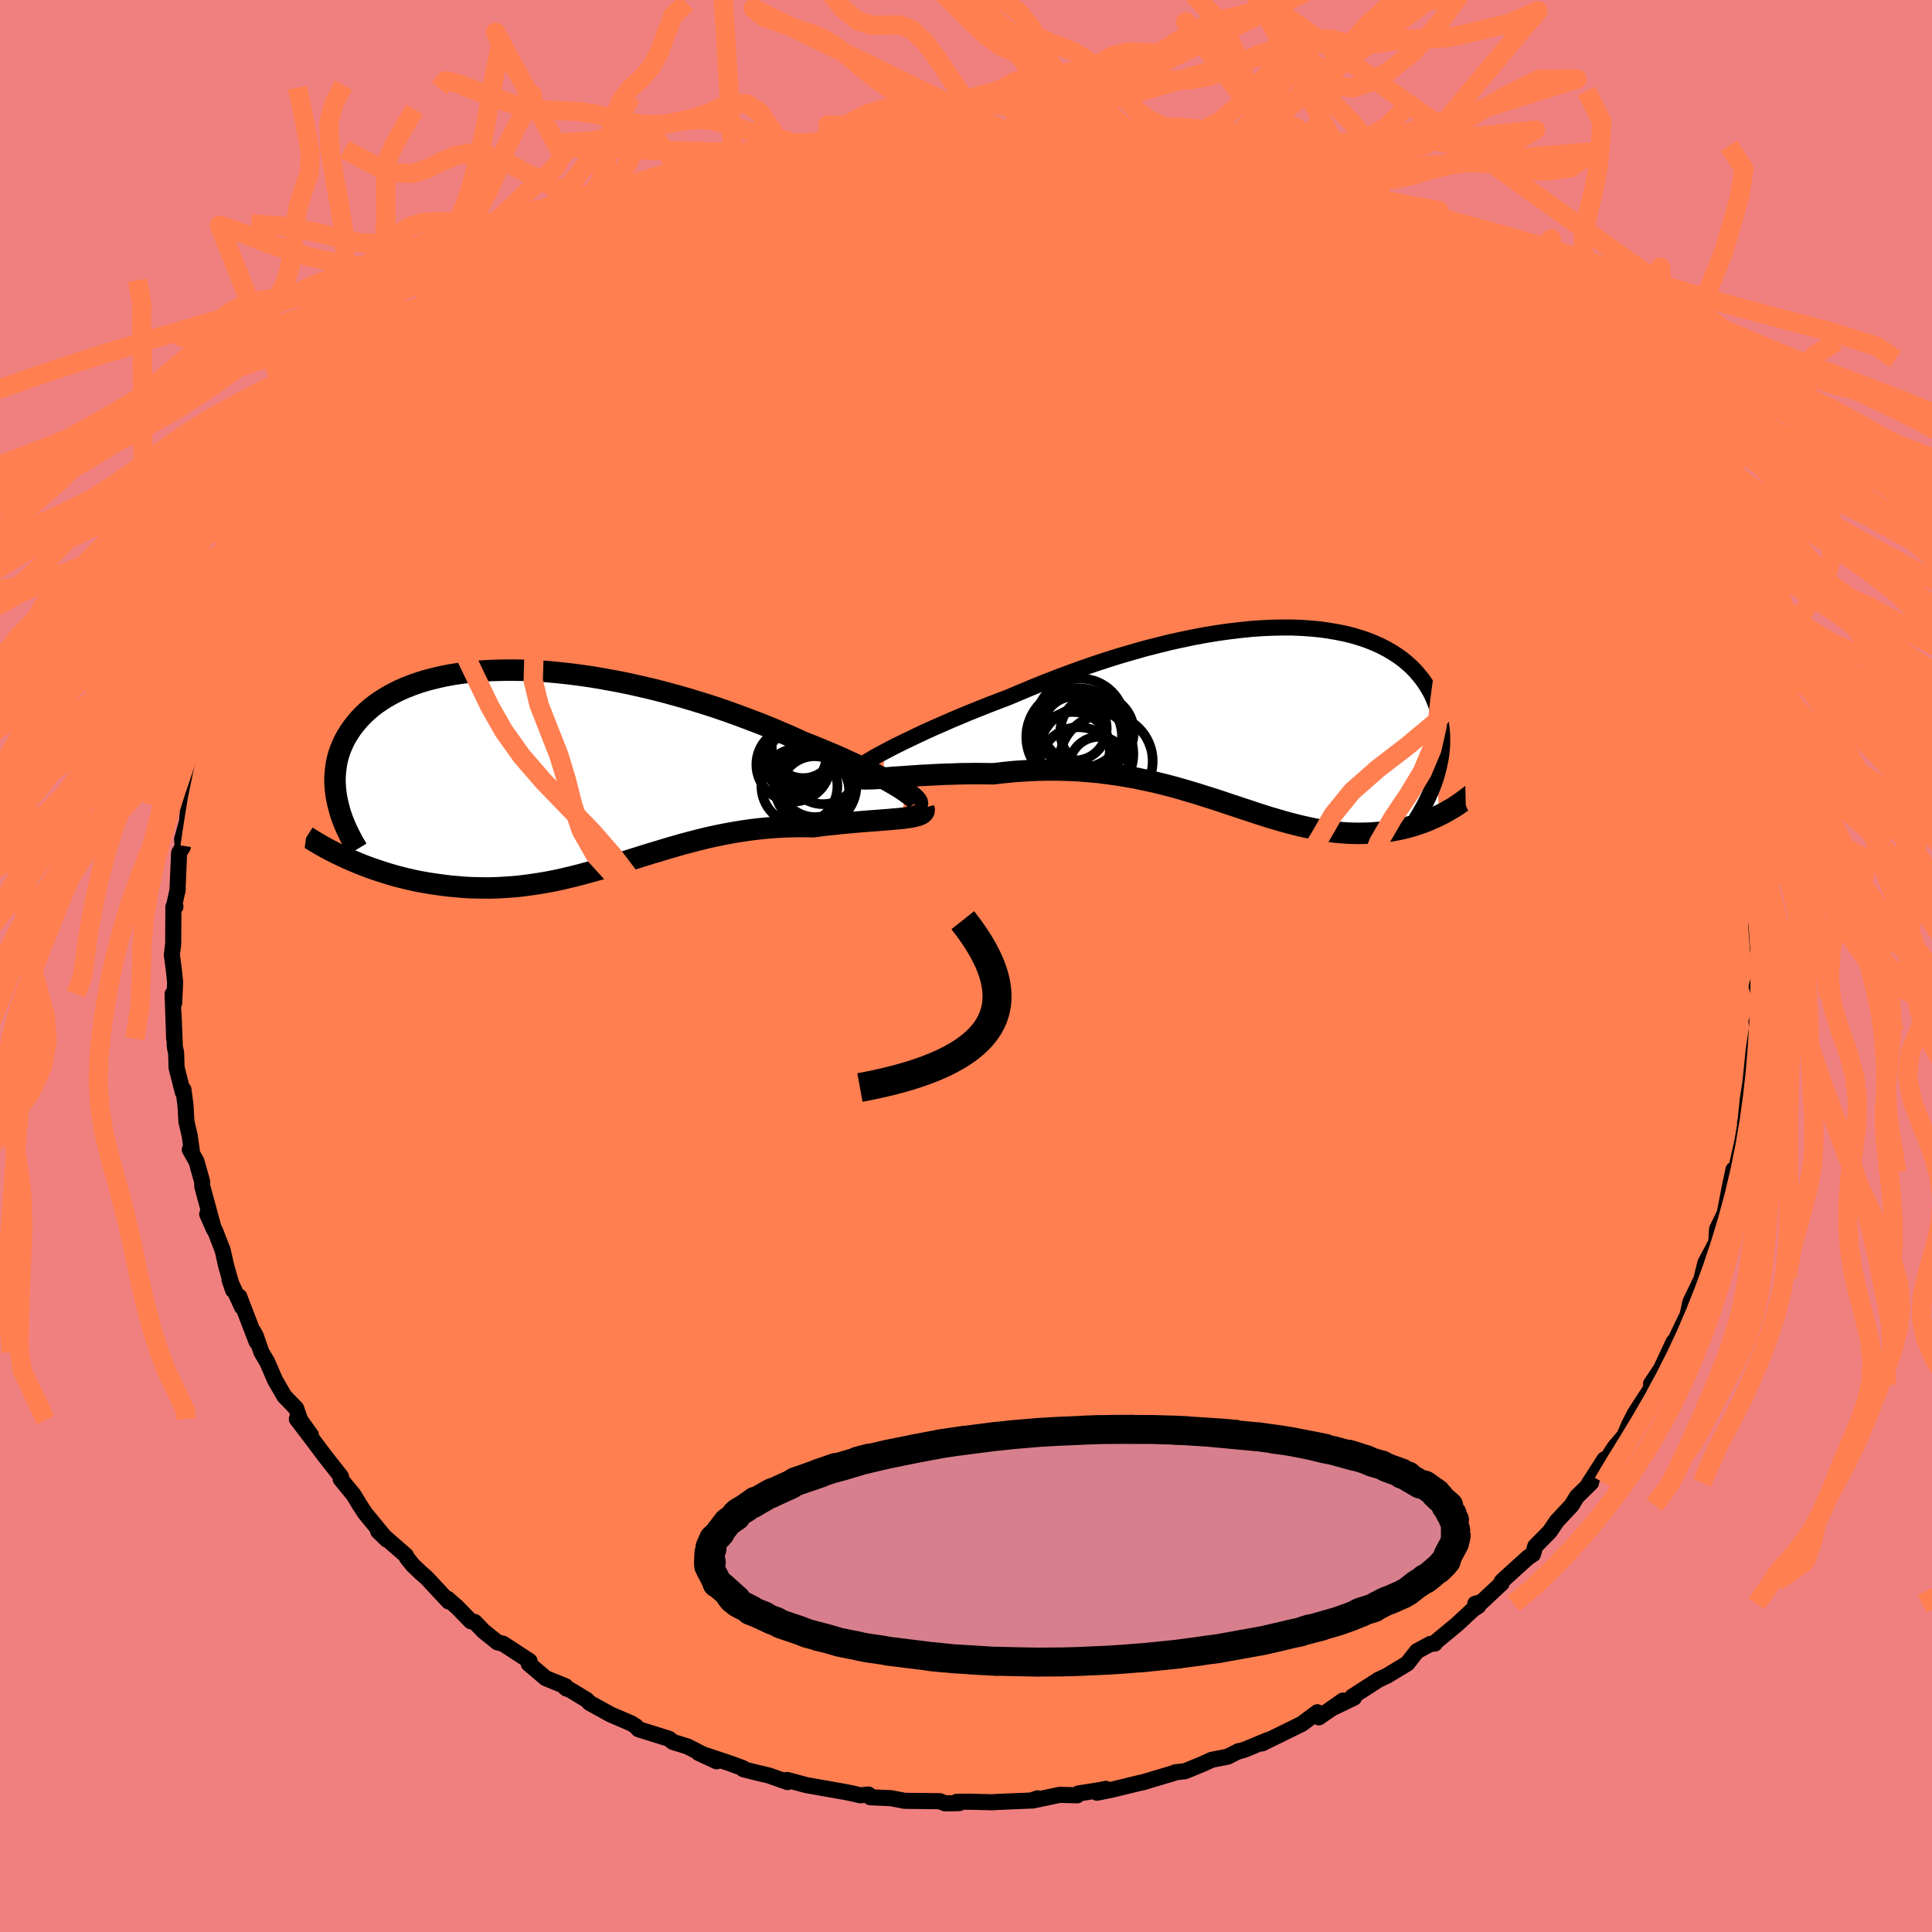 <svg xmlns="http://www.w3.org/2000/svg" width="500" height="500" viewBox="-100 -100 200 200"><defs><clipPath id="c"><path d="m35.69 2.23-.41-.27-.47-.28-.51-.3-.56-.31-.6-.32-.64-.33-.67-.34-.72-.35-.75-.35-.78-.36-.81-.36-.84-.36-.87-.36-.9-.37-.92-.36-1.02-.47-1.06-.46-1.09-.46-1.12-.46-1.16-.44-1.17-.44-1.2-.43-1.22-.42-1.24-.4-1.25-.38-1.27-.37-1.27-.35-1.28-.33-1.27-.3-1.28-.29-1.28-.26-1.27-.23-1.26-.22-1.24-.18-1.24-.16-1.22-.13-1.19-.11-1.18-.07-1.16-.05-1.13-.02-1.1.01-1.07.03-1.05.06-1.01.09-.98.12-.94.14-.91.17-.88.2-.83.21-.8.24-.77.27-.72.28-.68.3-.65.33-.61.34-.57.36-.54.37-.5.39-.46.4-.43.41-.39.42-.36.43-.33.43-.3.44-.28.45-.24.45-.21.46-.19.46-.16.47-.13.48-.1.48-.07.48-.05.49-.03.49v.49l.03.5.05.49.07.5.1.5 1.51 6.09.53.22.54.22.55.21.55.2.57.19.58.19.58.18.59.17.61.16.61.15.61.14.62.13.63.11.64.11.64.09.66.09.66.08.68.06.68.06.69.04.7.02.7.01h.71l.71-.02.72-.04.73-.05.73-.06.73-.09.73-.1.74-.11.75-.13.74-.14.75-.16.76-.18.75-.18.76-.2.77-.21.76-.21.78-.23.77-.23.78-.24.79-.25.79-.25.8-.25.8-.25.81-.24.82-.25.83-.24.83-.24.84-.22.85-.22.86-.21.86-.19.88-.18.88-.16.9-.15.9-.13.91-.11.92-.09.92-.07.93-.05.94-.02.94-.01.94.02.72-.09.71-.09.71-.07.7-.08.68-.06.67-.06.66-.06.64-.05.62-.05.61-.04.57-.05.56-.04.52-.05.5-.04.46-.05"/></clipPath><clipPath id="b"><path d="m-39.33 3.72.6-.32.65-.33.69-.34.73-.35.77-.37.81-.38.84-.38.88-.38.9-.4.93-.39.95-.4.98-.39 1-.4 1.01-.39 1.03-.39 1.23-.52 1.24-.52 1.26-.51 1.28-.5 1.29-.48 1.29-.47 1.3-.45 1.3-.43 1.31-.41 1.3-.38 1.29-.37 1.29-.33 1.28-.32 1.26-.28 1.25-.26 1.23-.23 1.21-.2 1.2-.17 1.17-.14 1.14-.12 1.12-.08 1.09-.05 1.07-.02h1.03l1 .04.97.07.94.09.9.13.87.15.83.17.8.2.76.23.73.25.69.28.65.29.62.32.58.34.55.35.51.37.47.39.45.4.41.42.37.43.35.43.31.45.29.45.26.46.23.47.2.47.18.47.16.47.13.48.11.49.08.48.06.5.04.49.01.5v.5l-.03.5-.05.5-.07.5-.1.5-.11.5-.13.5.15 4.44-.39.19-.41.18-.41.18-.42.16-.43.15-.44.14-.44.14-.46.12-.46.11-.47.1-.47.09-.48.07-.49.07-.5.05-.51.04-.51.03-.53.01-.53.01-.55-.01-.55-.02-.57-.04-.57-.05-.59-.07-.59-.08-.6-.1-.61-.11-.62-.13-.63-.14-.65-.16-.65-.17-.66-.18-.67-.2-.69-.2-.69-.22-.71-.23-.72-.24-.74-.24-.74-.25-.76-.25-.78-.26-.79-.26-.8-.25-.82-.26-.84-.25-.85-.25-.87-.24-.89-.23-.9-.22-.93-.2-.94-.2-.95-.17-.98-.16-.99-.14-1.01-.13-1.03-.09-1.04-.08-1.06-.05-1.07-.03h-1.08l-1.1.02-1.11.06-1.12.07-1.12.11-1.13.13-.86-.01-.86-.01-.85.01-.85.01-.83.03-.81.02-.81.04-.78.04-.77.04-.74.05-.72.05-.69.05-.65.04-.63.05-.58.04"/></clipPath><filter id="a"><feTurbulence baseFrequency=".05" numOctaves="3" result="noise" type="noise"/><feDisplacementMap in="SourceGraphic" in2="noise" scale="2"/></filter></defs><rect width="100%" height="100%" x="-100" y="-100" fill="#F08080"/><path fill="coral" stroke="#000" stroke-linejoin="round" stroke-width="1.667" d="m82.22.87-.37 1.24.34 1.11-.12 2.34-.24.21.12 1.06-.12-.05-.28 1.85-.16 1.62-.18 1.76-.29 1.87-.2 2.01-.07.35h.05l-.32 1.87-.72 3.23-.28.59.07-.85-.36 1.67-.54 2.83-.8 1.66-.08 1.38-1.13 2.11-.36 1.47.36-1.26-.24 1.14-1.31 2.7-.33 1.54.16-.45-1.09 2.26-1.38 2.98.91-2.21-1.31 2.8-1.03 1.55.1.12.28-.22-2.04 3.14-.62 1.21-.47 1.12-1.03 1.21-.88 1.36-.16-.12-1.62 2.52.23-.1-1.47 1.44-.53.88-1.55 1.66-.74 1.09-1.49 1.51-.24.83-.48.3-2.32 2.1-.44.42v.18l-2.07 1.94-.66.18.32.23-.51.32-1.68 1.56-2.29 1.9-.03.11-.46.04-1.39.75-.99 1.27-2.1 1.27-.89.42-2.7 1.74.16.12-2.1 1.01.97-.72-2.5 1.74-.15-.53-1.63 1.22-.07.03-4.04 1.98.6-.35-2.33.97-.85.26.17-.09-1.14.58-1.64.32-.96.44-1.83.75-.97.1.03.02-3.46 1.04-.04-.01-3.17.77-1.49.3.92-.4-.57.12-2.27.36-.13.19-1.81-.05-2.8.59.51-.23-.66.23-3.63.15-.34.03-2.5-.06-1.26.02.27.13-1.46.02-.53-.22-3.65-.04-1.4-.27-2.16-.1-.19-.28-.85.08-.58-.14-.07-.02-.93-.19-3.97-.7-2.02-.54.05.22-.19-.07-1.78-.62-1.56-.37-1.05-.27-.04-.11-1.38-.51-3.22-1.07 1.87.87-3.02-1.54-1.52-.47-.38-.32-3.16-.99-.29-.32-.47-.29-2.14-.92-2.17-1.2-.28-.3-1.67-1.01-.59-.29.17.13-.11-.25-2.05-.83-1.76-1.49.08-.29-2.74-1.79-.58-.14-1.43-1.15-.94-.97-.39-.07-1.4-1.44-1.01-.89.11.28-2.29-2.46-.58-.5-.81-.77-.63-.78-.11-.25-2.87-2.5.89.86-2.25-2.74-.66-1.01.02.01-.55-.9-1.33-1.62.03-.26-1.71-2.18-1.23-1.64-1.63-2.14 1.46 1.66-1.12-1.56-.41-1.2-1.22-1.26-.97-1.68-.8-1.85-.61-1.04-.58-1.67-.27-.49.35 1.09-1.79-4.67.28 1.07-1.29-2.82.37 1.08-.71-2.49-.37-1.65-.73-1.88-.87-1.85.7 1.58-1.21-4.45-.02-.52-.58-2.07-.69-1.22.23.32-.23-1.71-.35-1.5-.1-1.73-.21-1.59-.06.28-.65-2.55-.05-1.56-.13-.59-.13-3.31.06 2.45-.16-4.62.16.92.1-2.13L-82 .43l-.21-1.59.14-1.14.02-3.83.21-.01-.08-.36.32-1.45-.03.22.17-3.98.38-.62-.07-.79.52-1.86.12-1.69.15-1.23.57-2.11-.16.81.17-1.93.77-1.17.9-3.56-.4.8.54-1.91.92-3.02-.41 1.05.47-1.45.87-1.79.87-2.13-.57.93 1.07-1.77.79-2.88.09.48.37-.65.88-1.9.27-.62.74-1.22.69-1.5.71-1.48 1.64-2.79-.17.02 1.37-2.07 1.02-.95.18-.31.76-1.44.74-1.09 1.37-1.15.37-1.19-.97 1.4 2.31-2.72 1.86-2.36-.22.1v.18l1.21-1.69 2.13-1.78.8-.92.39-.23 2.4-1.97-.76.66 1.34-1.43.91-1.05 1.3-.86 1.26-.74-1.19.55 3.95-2.99-1.37 1.2 3.72-2.56.65-.55.77-.42-.37-.05 2.18-1.11 1.95-1.03.58-.31h-.47l3.36-1.58.11-.38 1.52-.64 1.01-.55 1.67-.55.2-.27 2.02-.53 1.48-.79.7-.03.63-.21 1.82-.75.99-.29 3.3-.92-1.33.22 2.33-.63-.48.39 4.12-1.2 1.09-.22-.54.22 1.14-.26 2.34-.36.45.05-.36-.07 4.16-.37.4-.04 1.76-.07-1.13-.11 2.57-.13 2.4-.02.83.21 1.39-.1 1.21.13 1.5-.01 1.67.09.13.07 3 .18-.78-.22 2.48.54 1.59.05.01.12 1.5.34.02-.13 3.99.78-.41.04 2.64.4-.32-.08 2.77 1.12 2.25.3.87.26.38.16 1.6.87 1.76.43-.63-.16 2.54 1.16 1.38.23 1.6.96-1.02-.42 2.47 1.13-.09.16 2.82 1.39.57.22-.38.15.73.18 3.53 2.12-1.04-.51 2.11 1.31.86.55.47.5 3.12 2.05-.49-.06 1.46.7 3.11 2.59-.52-.59 1.08 1.46h.2l.3.36 2.05 1.73.41.31.66.79.92 1.03 2.16 2.46-.07-.61.82 1.33 1.82 2.2-.64-.7 1.61 1.96 1.21 1.58-.18-.2 1.72 2.2.61.94 1.38 1.88-.93-1.57 1.9 2.98.83 1.77.46.11.55 1.73.73.97 1.62 2.88.06-.06-.09.69-.11-.18.56.71 2.05 4.49.13.23.31 1.8.39.37.23.98 1.25 3.64-.15-.75.84 2.99-.04.19.42 1.35.12.42.43 1.77.14.04.27 1.98.52 2.12.56 1.56.17 1.74.17.36.14 2.2-.25-.98.33 2.07.39 3.62.12.74-.13-.2-.03 1.17-.06.7.31 3.8.11 1.17-.37 1.24" filter="url(#a)"/><path fill="#fff" d="m-39.33 3.72.6-.32.65-.33.69-.34.73-.35.77-.37.81-.38.84-.38.88-.38.9-.4.93-.39.95-.4.98-.39 1-.4 1.01-.39 1.03-.39 1.23-.52 1.24-.52 1.26-.51 1.28-.5 1.29-.48 1.29-.47 1.3-.45 1.3-.43 1.31-.41 1.3-.38 1.29-.37 1.29-.33 1.28-.32 1.26-.28 1.25-.26 1.23-.23 1.21-.2 1.2-.17 1.17-.14 1.14-.12 1.12-.08 1.09-.05 1.07-.02h1.03l1 .04.97.07.94.09.9.13.87.15.83.17.8.2.76.23.73.25.69.28.65.29.62.32.58.34.55.35.51.37.47.39.45.4.41.42.37.43.35.43.31.45.29.45.26.46.23.47.2.47.18.47.16.47.13.48.11.49.08.48.06.5.04.49.01.5v.5l-.03.5-.05.5-.07.5-.1.5-.11.5-.13.5.15 4.44-.39.19-.41.18-.41.18-.42.16-.43.15-.44.14-.44.14-.46.12-.46.11-.47.1-.47.09-.48.07-.49.07-.5.05-.51.04-.51.03-.53.01-.53.01-.55-.01-.55-.02-.57-.04-.57-.05-.59-.07-.59-.08-.6-.1-.61-.11-.62-.13-.63-.14-.65-.16-.65-.17-.66-.18-.67-.2-.69-.2-.69-.22-.71-.23-.72-.24-.74-.24-.74-.25-.76-.25-.78-.26-.79-.26-.8-.25-.82-.26-.84-.25-.85-.25-.87-.24-.89-.23-.9-.22-.93-.2-.94-.2-.95-.17-.98-.16-.99-.14-1.01-.13-1.03-.09-1.04-.08-1.06-.05-1.07-.03h-1.08l-1.1.02-1.11.06-1.12.07-1.12.11-1.13.13-.86-.01-.86-.01-.85.01-.85.01-.83.03-.81.02-.81.04-.78.04-.77.04-.74.05-.72.05-.69.05-.65.04-.63.05-.58.04" filter="url(#a)" transform="translate(30.91 -25.91)"/><path fill="#fff" d="m35.69 2.23-.41-.27-.47-.28-.51-.3-.56-.31-.6-.32-.64-.33-.67-.34-.72-.35-.75-.35-.78-.36-.81-.36-.84-.36-.87-.36-.9-.37-.92-.36-1.02-.47-1.06-.46-1.09-.46-1.12-.46-1.16-.44-1.17-.44-1.2-.43-1.22-.42-1.24-.4-1.25-.38-1.27-.37-1.27-.35-1.28-.33-1.27-.3-1.28-.29-1.28-.26-1.27-.23-1.26-.22-1.24-.18-1.24-.16-1.22-.13-1.19-.11-1.18-.07-1.16-.05-1.13-.02-1.1.01-1.07.03-1.05.06-1.01.09-.98.12-.94.14-.91.17-.88.2-.83.21-.8.24-.77.27-.72.28-.68.3-.65.33-.61.34-.57.36-.54.37-.5.39-.46.4-.43.41-.39.42-.36.43-.33.43-.3.44-.28.45-.24.45-.21.46-.19.46-.16.47-.13.48-.1.48-.07.48-.05.49-.03.49v.49l.03.5.05.49.07.5.1.5 1.51 6.09.53.22.54.22.55.21.55.2.57.19.58.19.58.18.59.17.61.16.61.15.61.14.62.13.63.11.64.11.64.09.66.09.66.08.68.06.68.06.69.04.7.02.7.01h.71l.71-.02.72-.04.73-.05.73-.06.73-.09.73-.1.74-.11.75-.13.74-.14.75-.16.76-.18.75-.18.76-.2.77-.21.76-.21.78-.23.77-.23.78-.24.79-.25.79-.25.8-.25.8-.25.81-.24.82-.25.83-.24.83-.24.84-.22.85-.22.86-.21.86-.19.88-.18.88-.16.9-.15.9-.13.91-.11.92-.09.92-.07.93-.05.94-.02.94-.01.94.02.72-.09.71-.09.71-.07.7-.08.68-.06.67-.06.66-.06.64-.05.62-.05.61-.04.57-.05.56-.04.52-.05.5-.04.46-.05" filter="url(#a)" transform="translate(-42.15 -20.41)"/><g fill="none" stroke="#000" transform="translate(30.91 -25.91)"><path stroke-linejoin="round" stroke-width="1.667" d="m-42.09 5.54-.04-.04.04-.08.12-.11.19-.15.25-.18.32-.2.39-.23.44-.26.5-.28.55-.29.6-.32.65-.33.69-.34.73-.35.77-.37.81-.38.84-.38.88-.38.9-.4.93-.39.95-.4.98-.39 1-.4 1.01-.39 1.03-.39 1.23-.52 1.24-.52 1.26-.51 1.28-.5 1.29-.48 1.29-.47 1.3-.45 1.3-.43 1.31-.41 1.3-.38 1.29-.37 1.29-.33 1.28-.32 1.26-.28 1.25-.26 1.23-.23 1.21-.2 1.2-.17 1.17-.14 1.14-.12 1.12-.08 1.09-.05 1.07-.02h1.03l1 .04.97.07.94.09.9.13.87.15.83.17.8.2.76.23.73.25.69.28.65.29.62.32.58.34.55.35.51.37.47.39.45.4.41.42.37.43.35.43.31.45.29.45.26.46.23.47.2.47.18.47.16.47.13.48.11.49.08.48.06.5.04.49.01.5v.5l-.03.5-.05.5-.07.5-.1.5-.11.5-.13.5-.14.49-.17.5-.18.49-.2.49-.22.49-.23.49-.25.48-.27.48-.27.47-.3.48" filter="url(#a)"/><path stroke-linejoin="round" stroke-width="2.222" d="m-42.46 6.15-.01.13.08.09.15.08.21.04.29.03.34.02.4-.01.45-.01.5-.03.55-.03.58-.04.63-.05.65-.04.69-.05.72-.05.74-.05.77-.04.78-.04.81-.04.81-.02.83-.03.85-.01.85-.01.86.01.86.01 1.13-.13 1.12-.11 1.12-.07 1.11-.06 1.1-.02h1.08l1.07.03 1.06.05 1.04.08 1.03.09 1.01.13.99.14.98.16.95.17.94.2.93.2.9.22.89.23.87.24.85.25.84.25.82.26.8.25.79.26.78.26.76.25.74.25.74.24.72.24.71.23.69.22.69.2.67.2.66.18.65.17.65.16.63.14.62.13.61.11.6.1.59.08.59.07.57.05.57.04.55.02.55.01.53-.01.53-.01.51-.03.51-.04.5-.05.49-.07.48-.07.47-.09.47-.1.46-.11.46-.12.44-.14.44-.14.43-.15.42-.16.41-.18.41-.18.39-.19.39-.19.38-.21.36-.21.37-.21.35-.23.34-.23.33-.24.33-.24.32-.24.31-.26" filter="url(#a)"/><circle cx="-19.258" cy="2.069" r="4.908" clip-path="url(#b)" filter="url(#a)"/><circle cx="-19.868" cy="3.464" r="3.854" clip-path="url(#b)" filter="url(#a)"/><circle cx="-19.243" cy="5.269" r="4.078" clip-path="url(#b)" filter="url(#a)"/><circle cx="-17.163" cy="5.239" r="3.052" clip-path="url(#b)" filter="url(#a)"/><circle cx="-18.488" cy="3.954" r="4.9" clip-path="url(#b)" filter="url(#a)"/><circle cx="-17.343" cy="1.664" r="3.804" clip-path="url(#b)" filter="url(#a)"/><circle cx="-19.078" cy=".784" r="4.63" clip-path="url(#b)" filter="url(#a)"/><circle cx="-19.663" cy="1.314" r="3.322" clip-path="url(#b)" filter="url(#a)"/><circle cx="-16.408" cy="4.704" r="4.822" clip-path="url(#b)" filter="url(#a)"/><circle cx="-19.713" cy="2.204" r="4.954" clip-path="url(#b)" filter="url(#a)"/></g><g fill="none" stroke="#000" transform="translate(-42.15 -20.41)"><path stroke-linejoin="round" stroke-width="2.222" d="m36.84 3.74.17-.03.09-.06.03-.09-.03-.12-.09-.14-.15-.17-.21-.2-.27-.21-.32-.23-.37-.26-.41-.27-.47-.28-.51-.3-.56-.31-.6-.32-.64-.33-.67-.34-.72-.35-.75-.35-.78-.36-.81-.36-.84-.36-.87-.36-.9-.37-.92-.36-1.02-.47-1.06-.46-1.09-.46-1.12-.46-1.16-.44-1.17-.44-1.2-.43-1.22-.42-1.24-.4-1.25-.38-1.27-.37-1.27-.35-1.28-.33-1.27-.3-1.28-.29-1.28-.26-1.27-.23-1.26-.22-1.24-.18-1.24-.16-1.22-.13-1.19-.11-1.18-.07-1.16-.05-1.13-.02-1.1.01-1.07.03-1.05.06-1.01.09-.98.12-.94.14-.91.17-.88.2-.83.21-.8.24-.77.27-.72.28-.68.3-.65.33-.61.34-.57.36-.54.37-.5.39-.46.4-.43.41-.39.42-.36.43-.33.43-.3.44-.28.45-.24.45-.21.46-.19.46-.16.47-.13.48-.1.48-.07.48-.05.49-.03.49v.49l.03.5.05.49.07.5.1.5.12.49.13.5.16.5.18.49.2.49.22.49.24.49.25.49.27.48.29.48" filter="url(#a)"/><path stroke-linejoin="round" stroke-width="2.222" d="m37.77 4.05.05.18-.02.16-.09.14-.14.12-.2.1-.25.09-.3.08-.35.07-.39.06-.43.06-.46.05-.5.04-.52.05-.56.04-.57.05-.61.04-.62.05-.64.05-.66.06-.67.06-.68.06-.7.08-.71.07-.71.09-.72.09-.94-.02-.94.01-.94.02-.93.05-.92.07-.92.09-.91.11-.9.13-.9.15-.88.16-.88.18-.86.19-.86.21-.85.22-.84.22-.83.24-.83.24-.82.25-.81.24-.8.25-.8.25-.79.25-.79.25-.78.24-.77.23-.78.23-.76.21-.77.21-.76.2-.75.18-.76.18-.75.16-.74.14-.75.13-.74.11-.73.1-.73.09-.73.06-.73.05-.72.04-.71.02h-.71l-.7-.01-.7-.02-.69-.04-.68-.06-.68-.06-.66-.08-.66-.09-.64-.09-.64-.11-.63-.11-.62-.13-.61-.14-.61-.15-.61-.16-.59-.17-.58-.18-.58-.19-.57-.19-.55-.2-.55-.21-.54-.22-.53-.22-.52-.23-.5-.23-.5-.24-.48-.24-.48-.25-.46-.25-.45-.26-.44-.26-.43-.26-.42-.27" filter="url(#a)"/><circle cx="25.29" cy="-2.293" r="3.254" clip-path="url(#c)" filter="url(#a)"/><circle cx="24.61" cy="-.683" r="3.218" clip-path="url(#c)" filter="url(#a)"/><circle cx="26.48" cy="2.267" r="3.574" clip-path="url(#c)" filter="url(#a)"/><circle cx="24.905" cy="1.792" r="3.936" clip-path="url(#c)" filter="url(#a)"/><circle cx="26.57" cy="1.742" r="4.236" clip-path="url(#c)" filter="url(#a)"/><circle cx="25.315" cy="-1.903" r="3.704" clip-path="url(#c)" filter="url(#a)"/><circle cx="26.525" cy="1.317" r="3.682" clip-path="url(#c)" filter="url(#a)"/><circle cx="24.275" cy="-.443" r="3.828" clip-path="url(#c)" filter="url(#a)"/><circle cx="24.44" cy="-1.293" r="3.252" clip-path="url(#c)" filter="url(#a)"/><circle cx="27.345" cy="-.028" r="3.684" clip-path="url(#c)" filter="url(#a)"/></g><g fill="none" stroke="coral" stroke-linejoin="round" stroke-width="2"><path d="m-42.44-74.07.46-.39 1.22-.7 1.25-.69 1.08-.62.93-.53.8-.45.63-.34.37-.17.06.02-.29.25-.68.49-1.15.76-1.74 1.11-2.44 1.49-3.28 1.97m72.7-9.67 1.01.32.59.41.44.52.12.56-.3.59-.74.63-1.15.69-1.56.74-1.99.8-2.46.85-2.93.9-3.4.96-3.89 1.03-4.4 1.09-4.94 1.17-5.51 1.24-6.14 1.32-6.8 1.42-7.51 1.53-8.21 1.62-8.8 1.58-9.22 1.27m17.74-19.42 1.3-.47 1.26-.47 1.37-.49 1.37-.48 1.31-.45 1.24-.42 1.15-.39 1.02-.34.8-.26.53-.16.2-.04-.12.08-.47.19-.88.32-1.39.47-1.96.65-2.46.82" filter="url(#a)"/><path d="m-23.06-83.14 2.01-.54 1.33-.24 1.56-.17 1.91-.16 2.11-.14 2.19-.09 2.22-.03 2.27.02 2.33.05 2.4.07 2.45.08 2.47.09 2.45.1 2.38.1 2.29.1 2.17.1 2.05.09 1.9.09 1.72.07 1.49.04 1.19.02.75-.03.03-.17" filter="url(#a)"/><path d="m-5.81-86.51 2.2-.05 1.58.08 1.05.17.68.26.37.33.08.43-.24.53-.58.64-.92.76-1.31.9-1.7 1.03-2.13 1.18-2.56 1.33-3.02 1.51-3.49 1.69-3.98 1.89-4.48 2.07-5 2.26-5.54 2.43-6.15 2.69-6.89 3.03-7.59 3.2" filter="url(#a)"/><path d="m-5.81-86.51 2.04-.01 1.18.22.36.42-.34.6-.99.81-1.66 1.03-2.38 1.28-3.16 1.55-3.97 1.83-4.84 2.13-5.79 2.47-6.81 2.85-7.99 3.35-9.29 3.97M38.5-76.29l1.36.69 1.59 1.02 1.5 1.05 1.48 1.1 1.53 1.18 1.58 1.23 1.58 1.24 1.52 1.2 1.41 1.12 1.22.97.97.77.66.54.38.29.12.05-.12-.16-.41-.4-.81-.71M1.38-86.55l1.3.1 1.43.09 1.45.1 1.44.13 1.41.13 1.36.16 1.27.15 1.14.16 1.02.16.88.14.73.13.57.11.37.08.14.06-.16.02-.49-.02-.87-.09-1.33-.14-1.81-.22-2.3-.3-2.84-.37" filter="url(#a)"/><path d="m-21.09-83.84 1.74-.38 1.8-.31 1.98-.32 1.93-.27 1.84-.22 1.83-.17 1.85-.16 1.85-.14 1.81-.14 1.69-.13 1.49-.12 1.19-.1.85-.08.49-.06.1-.04-.38-.01m11.21.77.46.17 1.01.21 1.31.26 1.42.28 1.39.3 1.31.3 1.21.3 1.07.3.89.27.65.23.4.19.13.13-.13.09-.39.04-.68-.02-1-.09-1.35-.17-1.74-.24-2.13-.32-2.54-.4-2.97-.49-3.41-.6-3.84-.75M66.97-50.3l3.35 9.79-4.76-1.6-6.24-2.74-6.86-1.87-7.19-2.5-6.39-3.74L33-57.48l-7.28-4.69-9.89-4.49L4.54-70.7l-10.03-3.25-6.37-2.18-.55-1.42 8.73-1.38 20.79.12 31.17 8.72" filter="url(#a)"/><path d="m59.55-59.92-25.12.61-20.05-3.91-.25-4.41 5.77-3.42 4-1.64 1.62.85-.38 2.86-3.66 3.03-7.28 1.25-7.27-1.03-.64-1.93 10.09-.29 18.43 4.29 21.38 10.79 15.25 10.13" filter="url(#a)"/><path d="m-55.81-63.68 57.1 8.08-5.94-7.22L-15-69.85l-3.91-4.63.4-2.18 2.81-.17 5.61 1.42 8.94 2.63 11 3.34 9.88 3.13 5.35 1.8-.86-.36-6.05-2.55-8.23-3.98-7.35-4.24-4.74-3.53-1.96-2.26-.01-.83-.16.34-1.32.27 17.78-4.07" filter="url(#a)"/><path d="M12.18-85.72 8.29-73.33l3.08 9.04-.8.83-.2-1.81 1.4-1.26 2.25-.39 2.36-.08 2.09-.01 1.71.23 1.24.57.29.52-1.67-.19-4.6-1.39-7.46-2.39-8.85-2.61-8.15-1.98-5.96-1.05-2.29-.93 4.95-2.45 15.51-4.16 16.74-1.33" filter="url(#a)"/><path d="m17.29-84.57 6.3 2.3 2.11 1.59.73 2.02 1.02 3.07 2.64 4.2 2.48 4.33-.78 3.15-4.68 1.33-5.39-.17-1.69-1.01 3.65-1.59 6.66-2.01 7-1.18 8.41 2.55 12.37 8.88 14.94 17.25" filter="url(#a)"/><path d="m39.23-76.11-1.18 11.5-16.16-.6-12.55-1.75-7.35-2.87-2.74-3.45 1.22-2.48 4.56-.41 6.25 1.55 4.93 2.45.65 2.07-4.34.88-7-.47-6.18-1.53-3.83-2.17-3.33-2.16-5.17-1.18-5.44.48-4.64 2.44-32.35 9.9" filter="url(#a)"/><path d="m25.5-82.57 20.36 16.66-2.82-1.88-6.99-2.75-7.24-.14-8.24 1.74-8.85 2.29-7.5 1.72-4.54.3-1.3-1.49 1.21-3.05 2.66-3.84 3.05-3.7 2.36-2.93.67-1.97-1.58-1.19-3.65-.65-4.67-.15-4.09.47-1.81 1.09 1.46 1.15 3.16-.02-2.7-1.97-15.54-.96" filter="url(#a)"/><path d="m-38.68-76.26 20.5-.7 15.94 2.13 12.02 1.89 11.42 1.27 9.89 1.27 7.09 1.9 3.22 2.32-1.91 1.68-7.8.03-12.82-1.69-15.12-2.23-13.92-.97-9.63 1.64-3.63 4.09 1.78 4.43 3.15 1.4-.85-4.34 1.28-9.58 38-12.45" filter="url(#a)"/><path d="m4.09-86.43 25.73 9.35 1.94.77-6.95.5-10.69 2.14-11.15 2.94-7.61 2.55L-6-66.4l3.95 1.15 5.74.46 4.7-.53 2.59-1.57-.93-2.14-5.5-1.8 1.74 1.34 53.33 10.18" filter="url(#a)"/><path d="m-13.43-85.54-10.61 4.88-.25 6.79 13.81 4.46 19.15 1.46 16.01-.25 8.91-.92 1.27-1.22-5.1-1.32-9.21-1.09-10.63-.49-9.55.15-6.69.47-2.75.4 1.77.29 6.09.48 7.75.85 2.4.58-12.34-.45-28.46.44-23.95 6.35" filter="url(#a)"/><path d="m-28.68-81.07-17.34 13.3 5.92 1.09 12.74-1.48 7.01-1.74-1.19-1.65-4.75-1.63-2.72-1.71 2.41-1.84 7.93-1.88 12.07-1.52 14.21-.3 14.52 1.96 13.79 5.12 13.83 10.11 23.28 24.01" filter="url(#a)"/><path d="m12.19-85.6 13.94 5.81h-5.19l-8.32-1.18-5.45-.78-1.29.14 1.75 1.16 2.25 1.97.34 2.54-2.13 3.01-2.81 3.45-.59 3.58 3.42 2.79 6.09.74 4.64-2.03-.06-3.71-2.38-1.93 5.06 4.57L45.27-50.9l33.26 25.95" filter="url(#a)"/><path d="m-38.1-76.57 59.23 11.22 8.95-4.51-7.29-4.54-11.07-1.07-7.37 2.39.46 4.73 7.38 5.27 9.36 3.88 5.8 1.33-.46-1.07-5.27-2.2-5.87-1.76-2.31-.23 2.74 1.45 5.78 2.47 4.56 2.19-.36.28-5.36-2.82-5.56-5.32 2.73-4.2 37.91 5.49" filter="url(#a)"/><path d="m-30.9-80.27 14.23-.79-2.12.96 4.85.29 11.76.59 12.29 1.2 7.57 1.31 1.78.92-1.39.55-.76.62 1.93 1.07 3.5 1.46 1.53 1.07-3.86-.45-9.21-2.46-9.3-3.43L.11-79.6l4.06-.59-22.93-4.28" filter="url(#a)"/><path d="m-.01-86.45-1.27-.02h-1.54l-1.33.1-1.14.2-1.11.26-1.18.27-1.2.27-1.19.24-1.13.24-1.08.22-1.06.22-1.06.23-1.11.28-1.17.33-1.18.39-1.14.45-1.07.49-1.08.52-1.22.54-1.4.59-1.49.79m44.61-13.11-2.93.14-1.62.42-1.19.35-1.13.42-1.21.54-1.26.59-1.28.55-1.27.48-1.25.36-1.26.17-1.27-.1-1.27-.33-1.23-.14-1.16.77-.96 2.07" filter="url(#a)"/><path d="m23.14-68.66-1.05-.38-.7-.98-.81-1.23-.99-1.21-1.08-1.09-1.11-.94-1.12-.79-1.12-.68-1.1-.61-1.07-.59-1.02-.63-.98-.77-.95-1-.94-1.27-.96-1.43-.99-1.38-1.06-1.09-1.13-.72-1.2-.4-1.24-.24-1.23-.2-1.16-.17-.97-.2" filter="url(#a)"/><path d="m-3.24-86.64 1.81.59 1.36.25 1.26-.01 1.24-.03 1.24.06 1.21.18 1.18.28 1.16.32 1.14.3 1.13.25 1.11.18 1.09.14 1.1.15 1.15.18 1.21.25 1.27.34 1.25.45 1.16.55 1.18.6 1.76.73" filter="url(#a)"/><path d="m-6.44-86.33.99-.7.88-.79 1.24-.37 1.43-.14 1.45-.25 1.41-.55 1.38-.81 1.36-.87 1.33-.71 1.3-.43 1.28-.16h1.27l1.27-.03 1.27-.2 1.25-.46 1.23-.69 1.28-.73 1.64-.41 2.95.14-26.61 8.2L-9-83.03l-1.19.59-.99.05-.97-.02-.93.21-.9.6-.94.89-1.01.97-1.01.95-.93.99-.8 1.12-.79 1.2-.95 1.12-1.17.94-1.14 1.32 8.15-13.18 1.32-.24 1.28-.16 1.18-.08 1.22-.08 1.26-.08 1.25-.08 1.21-.07 1.21-.07 1.24-.05 1.29-.03h1.33l1.33.02 1.31.07 1.28.09 1.26.11 1.23.13 1.2.13 1.18.14 1.19.17 1.21.21 1.11.22.55.17" filter="url(#a)"/><path d="m-14.57-85.28-.06.61-.93 1.34-1.27 1-1.29.37-1.21.01-1.14.04-1.11.34-1.07.72-1 1-.89 1.15-.8 1.15-.81 1.08-.87 1.01-.83 1.09-.17 1.59m13.99-12.72.1-.02.8-.56.98-.91 1.07-.82 1.17-.49 1.26-.18 1.28.03 1.26.09 1.25.05 1.29-.06 1.32-.19 1.37-.3 1.38-.32 1.36-.31 1.35-.29 1.33-.28 1.32-.33 1.29-.4 1.25-.45 1.22-.38 1.68.1" filter="url(#a)"/><path d="m-15.12-85.28.66-.09.62-.03.87.01 1.06.11 1.15.21 1.23.29 1.25.36 1.25.38 1.23.39 1.21.38 1.22.41 1.25.48 1.26.57 1.26.63 1.24.61 1.22.51 1.18.31 1.16.11 1.14-.04 1.12-.04 1.1.17 1.08.53.95.84.39 1.06-26.1-8.16-2.73.1-1.55-.51-1.21-.3-1.25-.25-1.43-.41-1.55-.51-1.51-.39-1.4-.11-1.3.14-1.28.24-1.31.21-1.34.18-1.32.23-1.28.38-1.29.46-1.41.36-1.63.13-1.67.11-.58.5 22.92.64-.81-2.43-1.31-1.85-1.37-.9-1.36-.05-1.31.46-1.28.56-1.28.45-1.28.32-1.31.26-1.36.16-1.46-.01-1.59-.24-1.67-.41-1.71-.41-1.68-.28-1.62-.09-1.62-.05-1.73-.18-1.89-.45-2.03-.69-2.01-.77-1.73-.69-1.24-.27-.63.78" filter="url(#a)"/><path d="m-19.24-84.08-.21.01-.71.3-.95.44-1.15.46-1.24.43-1.22.41-1.16.44-1.11.48-1.08.53-1.08.56-1.08.57-1.09.56-1.09.58-1.1.62-1.09.67-1.07.7-1.01.71-.86.7-.77.77-1.12 1.13" filter="url(#a)"/><path d="m-18.76-84.47.77-.08 1.51-.4 1.26-.43 1.03-.5.94-.59.98-.63 1.05-.6 1.14-.53 1.21-.41 1.24-.3 1.22-.17 1.22-.06 1.25-.01 1.33-.03 1.41-.17 1.41-.33 1.35-.44 1.33-.36 1.41-.34-46.49 20.53.34-.85.44-.7.69-.67.88-.73.94-.79.95-.81.97-.75 1.03-.68 1.08-.61 1.13-.55 1.13-.51 1.11-.54 1.09-.57 1.07-.61 1.07-.62 1.04-.59.96-.55.94-.62 1.28-.78" filter="url(#a)"/><path d="m-27.2-81.86-1.45.68-1.27.59-1.13.56-1.1.56-1.11.57-1.13.6-1.12.61-1.1.64-1.07.65-1.02.68-1 .71-.97.73-.96.74-.96.74-1.01.77-1.08.8-1.12.85-1.12.86-1.01.82-.86.75-.78.69-1.05.75 21.94-14.56-3.32-4.46-1.48-.49-.82 1.26-.71 1.69-.83 1.46-1.01 1.05-1.2.62-1.4.18-1.64-.29-1.89-.75-2.09-1.07-2.13-1.12-2.04-.85-1.85-.33-1.65.25-1.53.64-1.49.75-1.53.49-1.71-.08-2.09-.71-3.24-1.69" filter="url(#a)"/><path d="m-30.7-80.54-.57.51-.98.59-1.07.67-1.06.77-1.05.81-1.01.82-.98.82-.93.83-.91.85-.88.87-.87.87-.89.89-.91.91-.95.94-.97.93-.97.91-.96.83-.91.78-.86.77-.78.86-.65.97-.48 1.06-.38 1.13-.97 1.54M80.39-17.08l-1.15-1.64-1.68-1.02-1.05-.89-.39-.95-.14-.98-.2-1-.35-1.03-.52-1.07-.72-1.07-.91-1.03-1.06-.99-1.12-.97-1.08-.99-1-1.06-.96-1.08-1-.97-1.05-.71-.96-.44-.69-.38-.58-.66-1.31-1.37m17.92 20.3 3.71.89 3.17.77.5 1.07-.68 1.24-.57 1.34-.02 1.38.54 1.36.96 1.31 1.24 1.24 1.34 1.26 1.36 1.37 1.42 1.56 1.58 1.71 1.78 1.76 1.76 1.73 1.44 1.64 1.15 1.54 1.45 1.37 1.99 1.26M-38.68-76.26l-1.48 1.35-.92 1.28-.75.91-.85.75-1.01.74-1.11.79-1.13.8-1.09.77-1 .75-.9.75-.82.81-.71.93-.59 1.03-.5 1.1-.49 1.08-.61.95-.73.8-.58.86m13.32-15.42.68-2.09.35-1.65.78-.91.88-1.15.65-1.92.43-2.46.45-2.37.69-1.82.96-1.23 1.1-1 1.05-1.19.87-1.58.69-1.89.72-1.89 1.39-1.32" filter="url(#a)"/><path d="m-42.81-74.12 1.99-.7 1.44-.62 1.1-.51 1.1-.35 1.27-.11 1.45.26 1.6.64 1.67.89 1.63.96 1.55.84 1.44.67 1.35.52 1.25.42 1.12.39 1.18.64 1.66 1.27" filter="url(#a)"/><path d="m-42.44-74.07-2.04-1.38-2.45-1.05-2.25-.34-2.05-.12-1.87-.09-1.67-.03-1.46.12-1.26.39-1.09.65-1.06.71-1.29.43-1.74-.07-2.19-.49-2.51-.63-2.88-.56-3.75-.3" filter="url(#a)"/><path d="m-56.98-56.53-.01-.84.71-1.25.97-1.22.94-1.11.79-1.07.66-1.05.6-1.05.61-1.02.65-.97.71-.94.76-.89.81-.87.89-.88 1.01-.92 1.17-.95 1.27-.96 1.18-.91.82-.64-.77.42-.59 1.98-1.12 1.49-1.07 1.12-.91.99-.73.98-.59 1.06-.48 1.17-.41 1.25-.4 1.23-.42 1.15-.49 1.06-.56 1.04-.6 1.15-.69 1.32-.93 1.46-.99 1.61 10.33-19.51-3.2.04-1.77.16-1.03.84-.71 1.11-.74.99-.94.73-1.13.48-1.27.32-1.34.26-1.39.3-1.42.38-1.45.5-1.42.61-1.35.67-1.28.66-1.28.6-1.43.6-1.74.65-1.8.55-.24-.22 26.93-10.23-4.81-2.37-.83 1.53-.53 1.59-1.08.63-1.61-.17-1.88-.5-1.85-.41-1.62-.11-1.45.16-1.48.22-1.78.07-2.35-.29-3.07-.73-3.77-1.22-3.83-1.49-1.49-.49 5.92 15.01.68-.24 1.15-.16 1.59-.44 1.58-.57 1.43-.54 1.37-.49 1.43-.45 1.53-.43 1.56-.43 1.46-.47 1.24-.59 1-.74.82-.86.86-.82 1.09-.53 1.35-.07 1.14.31-.07.44" filter="url(#a)"/><path d="m-34.65-90.02-1.04 1.84-.92 1.56-.91 1.43-.97 1.27-.97 1.15-.91 1.12-.88 1.12-.9 1.05-.95.9-.99.77-.97.78-.95.93-.94 1.13-.96 1.28-.88 1.38-.62 1.5-.29 1.42-.53.83" filter="url(#a)"/><path d="m-50.23-68.56-1.65.2-2.38-.88-2.36-1.08-1.8-.38-1.36.33-1.38.59-1.7.42-2.02.13-2.11-.02-2.05-.02-1.94.08-1.85.24-1.71.46-1.4.65-1.07.75-.96.75-1.29.74-1.86.54 29.59-2.64 1.04-.78.79-.67.84-.74 1.01-.81 1.14-.84 1.17-.83 1.12-.77 1.03-.72.97-.68.96-.68 1-.68 1.01-.66.99-.63 1.02-.66 1.16-.75.85-.66m-17.59 13.38-1.86 1.16-1.43.7-1.28.8-1.24.84-1.32.64-1.59.29-2.02-.12-2.44-.45-2.65-.63-2.53-.53-2.12-.2-1.6.27-1.15.71-.94.98-1.01.99-1.34.81-1.81.54-2.13.45-1.99.79-2.23 1.73m28.96-4.87 1.59-1.34 1.11-.95.97-.79.89-.73.84-.71.84-.72.85-.75.87-.74.89-.72.92-.7 1-.71 1.13-.74 1.28-.78 1.35-.82 1.25-.77.88-.5" filter="url(#a)"/><path d="m-58.74-60.98-.79 1.02-.64.55-1.13.42-1.87.06-2.44-.4-2.57-.59-2.21-.33-1.53.26-.85.89-.41 1.33-.31 1.51-.48 1.47-.85 1.31-1.26 1.12-1.64.98-1.88.87-1.96.84-1.86.84-1.72.84-1.67.75-1.84.51-2.1.24-1.95.39-.77 2.14 33.52-15.51-2.07-3.06-.77-3.03.71-1.7 1.31-.94 1.25-.8 1.07-.82.96-.82.92-.84.88-.91.83-1.02.8-1.12.78-1.26.75-1.44.7-1.67.63-1.89.54-2.02.48-2.06.42-2.08.39-2.18.42-2.35.44-2.29.33-1.66-.52-1.24 6.92 12.72-.72 1.24-1.21 1.13-1.14.94-.97.88-.95.93-1.03.97-1.12.99-1.12 1-1.03 1.05-.86 1.14-.71 1.22-.63 1.25-.64 1.19-.73 1.03-.88.84-1.04.68-1.17.61-1.2.75-1.03 1.14-.58 1.79.15 2.32.44 1.39 15.06-30.74-.63 1.6-1.01 1.73-.86 1.61-.64 1.6-.6 1.61-.7 1.58-.8 1.55-.8 1.55-.68 1.59-.55 1.63-.45 1.63-.45 1.54-.55 1.33-.74 1.06-.97.74-1.17.51-1.26.49-1.2.74-1.11 1.1-1.2 1.2-1.01 1.14 2.32 3.21" filter="url(#a)"/><path d="m-63.3-54.7.31-.48.64-.5.98-.82 1.05-.86 1.03-.75 1.06-.63 1.15-.58 1.24-.59 1.23-.64 1.12-.7.99-.72.92-.67.94-.56 1.02-.47 1.09-.43 1.03-.36.75-.13-.27.13-17.65 10.91.89-.96.48-.73.53-.84.68-1.04.72-1.12.67-1.11.62-1.11.62-1.19.66-1.28.71-1.33.73-1.28.72-1.16.67-1.04.57-.99.54-1.13.74-1.24-10.55 17.55 1.28-.63.86-.39.94-.47 1.04-.68 1.07-.74 1.1-.63 1.22-.44 1.38-.31 1.5-.24 1.56-.21 1.53-.16 1.48-.06 1.47.11 1.52.27 1.57.34 1.57.24 1.59.17 1.72.39-25.14 4.53-.72.98-.78.82-.82.97-.88 1.12-.96 1.22-1.05 1.23-1.09 1.2-1.06 1.16-.97 1.1-.82 1.07-.67 1.06-.57 1.06-.49 1.08-.48 1.1-.51 1.11-.59 1.1-.69 1.07-.78 1.04-.79 1.03-.73 1.05-.62 1.11-.53 1.21-.46 1.11-.03.14" filter="url(#a)"/><path d="m-64.42-91.17-.97 1.77-.57 2.14.12 2.74.45 2.87.53 2.83.43 2.71.14 2.45-.28 2.07-.74 1.55-1.07 1.09-1.1.91-.69 1.21.1 1.95.89 2.72 1.23 2.95.84 2.36-.08 1.36-.7.93.48 2.1-1.14.67-2.41-.36-3.02-.58-2.81-.15-2.57.27-2.65.42-2.78.41-2.55.5-1.8.82-.82 1.25-.07 1.58.16 1.64-.13 1.48-.68 1.23-1.19 1-1.58.85-1.93.77-2.44.76-3.22.79-4.46.44M79.46-21.22l-.2-1.34.1-1.11.72-1.36 1.41-1.73 1.71-2.01 1.4-2.02.64-1.81-.21-1.51-.77-1.33-.87-1.35-.57-1.56-.08-1.83.4-1.97.75-1.91.9-1.72.82-1.58.55-1.71.28-2.18.76-2.65-7.74 32.68-.15-1.36.37-1.21.72-1.35.79-1.5.48-1.53-.08-1.44-.57-1.32-.82-1.25-.79-1.29-.6-1.4-.37-1.54-.16-1.63-.05-1.58.01-1.45.01-1.28-.02-1.22-.03-1.37-.03-1.64.06-1.87.34-1.89.99-1.66-.1 30.78-.26-1.33.06-1.11.23-1.19.16-1.29-.01-1.37-.1-1.46-.02-1.56.21-1.7.49-1.87.7-2.01.75-2.08.66-2.02.52-1.9.46-1.78.57-1.77.77-1.91.92-2.1.81-2.21.44-2.16.05-2.06-.02-2.16.27-2.46.65-2.45 2.37-1.52" filter="url(#a)"/><path d="m-66.35-50.71-.25-1.15-.2-1.66-.34-1.89-.2-1.71.14-1.36.48-1.16.61-1.18.52-1.37.35-1.59.24-1.74.3-1.74.51-1.6.76-1.38.92-1.19.95-1.12.79-1.23.52-1.52.21-1.93-.02-2.25-.03-2.25.24-1.87.78-1.67 1.97-3.39m-11.64 40.97-3.21-1.04-2.8.21-1.05 1.4-.18 1.77-.07 1.66-.3 1.38-.63 1.1-.93.89-1.17.77-1.35.73-1.49.71-1.67.69-1.88.65-2.1.6-2.25.58-2.23.62-1.97.78-1.47 1.05-.88 1.35-.53 1.58-1.32 2.49" filter="url(#a)"/><path d="m-43.04-53.48-1.71.71-1.35.4-1.8-.11-2-.32-1.93-.33-1.76-.23-1.65-.08-1.55.06-1.42.22-1.22.38-.94.56-.69.78-.59.9-.76.82-1.15.54-1.52.3-1.55.33-1.27.55-.67.29-1.64 2.79.88-2.04.63-1.38.55-1.27.32-1.38-.11-1.71-.63-2.12-1-2.44-1.13-2.57-.95-2.46-.56-2.2-.05-1.86.4-1.54.68-1.37.69-1.44.51-1.72.28-2.06.22-2.21.38-2.05.57-1.74.55-1.64.09-2.07-.52-2.94-.79-3.79m-1.72 47.48-.44 1.41-.01 1.44.1 1.38.01 1.25-.15 1.12-.25 1.09-.25 1.11-.21 1.15-.21 1.17-.24 1.16-.3 1.14-.3 1.11-.22 1.15-.08 1.2.08 1.31.23 1.41.32 1.51.42 1.58.49 1.55.63 1.23 1.19.38" filter="url(#a)"/><path d="m-71.61-41.94.45-1.67.46-1.82.37-1.82.24-1.75.24-1.6.37-1.39.53-1.19.69-1.02.78-.91.82-.86.78-.88.71-.98.58-1.16.45-1.34.34-1.47.3-1.53.4-1.5.63-1.42.9-1.32 1.04-1.26.99-1.4 1.29-2.15M79.03-22.99l1.8-1.25 1.28-1.38-.12-1.15-.39-1.27.22-1.64 1.08-2.05 1.73-2.32 1.9-2.4 1.65-2.38 1.13-2.36.47-2.3-.09-2.07-.26-1.65.35-1.23.79-1M-99.14-14.25l1.68-.66 2.33-.91 2.18-1.16 1.82-1.23 1.43-1.23 1.07-1.2.78-1.23.62-1.3.61-1.34.71-1.35.81-1.32.82-1.29.71-1.27.58-1.25.5-1.22.6-1.15.83-1.04 1.09-.91 1.34-.81 1.54-.71 1.64-.59 1.32-.42.63-.36" filter="url(#a)"/><path d="m-85.74-70.99.41 2.45-.01 1.9.03 1.89.04 2.01.01 2.13-.01 2.23.01 2.31.04 2.29.08 2.2.19 2.09.48 2.05.89 2.08 1.25 2.15 1.3 2.1.89 1.87.21 1.52-.28 1.26-.08 1.33.91 1.88 1.57 2.41.35 1.9M106.08-7.47l-1.88-1.69-1.72-2.16-1.12-1.78-1.25-1.32-1.94-1.03-2.51-.94-2.62-1.03-2.47-1.12-2.32-1.13-2.23-1.07-2.05-.95-1.62-.88-1.04-.87-.65-.88-.68-.86-1-.99-1.29-1.77.09 2.16-.13 1.33.12 1.02.23.97.19 1.04.04 1.2-.12 1.34-.2 1.45-.2 1.45-.14 1.39-.04 1.27.04 1.2.07 1.16.05 1.21-.05 1.25-.22 1.25-.4 1.16-.48 1.01-.43 1-.4 1.36-.83 2.44.78-33.7 1.22-2.19-.48-1.95-.64-1.31-.22-1.09.17-1.21.33-1.45.24-1.6.01-1.64-.24-1.59-.39-1.54-.38-1.55-.23-1.64-.06-1.74v-1.77l-.12-1.7-.4-1.55-.66-1.38L73-62.2l-.73-1.38-.45-1.61-.05-2.01.22-2.54-.12-2.59 3.79 38.35-.52-1.33-.69-1.8-.48-1.36-.31-.98-.27-.86-.35-.93-.49-1.08-.57-1.2-.59-1.28-.56-1.33-.5-1.35-.5-1.31-.54-1.18-.63-1.02-.75-.99-.87-1.31-1.05-1.97" filter="url(#a)"/><path d="m73.48-38.7 1.33 2.97.67 1.67.45 1.27.42 1.2.43 1.27.44 1.31.42 1.3.38 1.24.34 1.15.3 1.07.28 1.01.27 1.01.27 1.07.29 1.19.32 1.38.37 1.55.38 1.64.28 1.62-26.29-31.83.25.45 1.16.54 1.64.23 1.76.04 1.82.01 1.83.1 1.71.29 1.45.56 1.16.82 1.01.97 1.11.93 1.29.69 1.22.37.65.17.03.03m.2-.51.3.32 1.12.3 1.41.82 1.47 1.14 1.52 1.15 1.5 1.05 1.36 1.04 1.07 1.14.75 1.28.51 1.39.46 1.35.59 1.22.79 1.05.91.9.87.87.87.86.99.91.46 1.48-16.95-18.27.22.38.77.55 1.05 1.03.98 1.35.8 1.41.74 1.35.78 1.27.83 1.22.9 1.2.97 1.15 1.08 1.08 1.19.98 1.28.9 1.32.86 1.29.89 1.2 1.01 1.07 1.19.96 1.36.89 1.5.88 1.52.87 1.43.81 1.22.83.86.98-.19" filter="url(#a)"/><path d="m73.12-39.92.16.39.68.53.97 1.02.96 1.34.84 1.41.72 1.33.66 1.27.63 1.26.59 1.29.53 1.31.49 1.27.48 1.17.55 1.04.62.92.73.83.9.72 1.14.27M73.06-39.86l-1.18-2.19-.73-1.59-.41-1.48-.21-1.54-.17-1.56-.24-1.47-.41-1.3-.58-1.17-.67-1.15-.66-1.22-.58-1.31-.5-1.39-.49-1.39-.52-1.33-.61-1.24-.7-1.15-.77-1.11-.86-1.16-.93-1.45-.68-1.87 9.55 24.22.61-2 .09-1.68.38-2.02.4-2 .13-1.7-.18-1.48-.27-1.52-.01-1.86.58-2.45 1.25-3.09 1.7-3.52 1.69-3.52 1.29-3.23.9-2.97.82-2.97.45-2.79-1.57-2.38" filter="url(#a)"/><path d="m69.7-45.55 1.23.12 1.3.7.78 1.21.46 1.27.4 1.08.52.86.74.8.95.88 1.07 1.05 1.01 1.21.82 1.28.66 1.29.61 1.29.7 1.32.78 1.36.88 1.37 1.29 1.81-15.03-20.67.64 1.29.47 1.14.49 1.25.56 1.27.55 1.14.52 1 .47.93.45.97.47 1.11.47 1.27.47 1.36.44 1.38.41 1.37.39 1.35.39 1.34.39 1.35.36 1.31.29 1.23.22 1.11.14.93.01.68" filter="url(#a)"/><path d="m66.52-50.61-.81-1.12-.88-1.1-.91-.95-.93-.88-.92-.88-.85-.9-.79-.96-.79-.97-.83-.98-.89-.95-.95-.92-.97-.87-.98-.78-1-.68-.95-.61-.75-.46-.32-.21 8.6-10.45-.11 1.88.67 1.44.46 1.56.3 1.73.33 1.75.41 1.67.42 1.59.33 1.58.23 1.61.2 1.59.31 1.47.57 1.25.87 1 1.12.83.91 1.1-1.1 2.62-2.33-3.14 1.28 1.71.87 1.26.64 1.04.53 1.05.48 1.18.44 1.31.44 1.35.47 1.33.49 1.3.47 1.21.37 1.1.21.98.09.92.09 1.04.28 1.41.6 1.76.56 1.24-8.31-21.19 3.13.32 1.88.51.58 1.13.27 1.33.49 1.29.85 1.15 1.2.97 1.5.81 1.69.66 1.77.54 1.75.46 1.66.43 1.58.51 1.5.72 1.39 1 1.22 1.29 1.09 1.38 1.19 1.24 1.56 1.04 2.02 1.25 2.6 2.5-30.92-20.53 1.67-2.04.36-1.96.48-2.24.3-2.08.05-1.92-.05-1.92-.18-1.88-.49-1.63-.84-1.29-.94-1.19-.61-1.52-.01-2.13.51-2.58.61-2.51.39-2.11.21-1.99.17-2.68-1.6-3.15" filter="url(#a)"/><path d="m64.37-53.55-.07.87.62 1.19.57 1.25.34 1.28.22 1.33.22 1.36.25 1.4.26 1.42.22 1.42.13 1.42-.03 1.41-.21 1.39-.35 1.33-.3 1.28-.05 1.24.32 1.22.52 1.25.29 1.32-.45 1.43-1.23 1.49-1.18 1.3-4.84-33.36-1.8-1.61-1.48-.77-1.43-.27-1.39-.12-1.2-.22-.89-.47-.65-.67-.6-.75-.8-.66-1.14-.44-1.47-.21-1.64-.07-1.67-.02-1.56-.11-1.3-.28-.82-.44m40.66 8.69-3.26-.29-2.31-.56-1.46-.96-1.06-1.11-1.1-.96-1.31-.72-1.42-.58-1.37-.57-1.33-.59-1.4-.51-1.64-.32-1.9-.14-1.91-.03-1.69.17-1.81 1-14.78-17.54.16.65.47.46.72.86.83 1.13.87 1.14.93 1.04.97.99.99 1.03.97 1.14.98 1.22 1.01 1.2 1.07 1.14 1 1.04.79.97.45.88.22.56-19.18-15.35 1.65 1.06 1.23.81 1.08.71.91.65.85.64.87.69.93.75.98.78 1.01.79 1.04.81 1.07.84 1.11.87 1.16.9 1.23.9 1.29.98 1.16 1.14.33.57-3.56-2.64.71-.34 1.32.44 1.19.85.97.8.84.67.8.58.87.54 1.01.52 1.15.48 1.28.49 1.33.53 1.33.59 1.31.65 1.25.7 1.15.76 1.01.87.96.95 1.05.91 1.2.64 1.03-.19-21.76-11.44-2.07-1.57-1.07-1.36-.66-1.53-.53-1.65-.51-1.71-.48-1.75-.44-1.8-.44-1.75-.52-1.59-.69-1.35-.85-1.11-.93-.95-.94-.96-.89-1.18-.81-1.56-.76-1.9-.78-1.9-.94-1.44-1.24-.88-1.74-.65 13.7 26.04.22-2.75-1.04-.72-1.29-.29-1.19-.43-.98-.65-.78-.86-.7-1.01-.72-1.09-.77-1.11-.76-1.09-.76-1.05-.79-1.01-.91-1.04-1.06-1.16-.98-1.18-.19-.67 12.7 16.11-1.01-.7-1.03-.74-1.03-.74-1.01-.71-.95-.67-.9-.62-.9-.62-.93-.62-.95-.62-.96-.62-.96-.62-.97-.63-1.01-.65-1.04-.66-1.06-.65-1.06-.6-1.05-.56-1.02-.52-1.01-.49-1.14-.42-1.65-.5" filter="url(#a)"/><path d="m43.83-73.19 1.45-.33h1.66l1.84.09 2.12-.23 2.14-.31 1.88-.09 1.5.21 1.2.41 1.04.54.96.63 1 .7 1.1.71 1.28.66 1.45.57 1.6.5 1.67.46 1.68.44 1.66.46 1.57.55 1.45.68 1.38.81 1.52.74 1.88.49 2.64.76-59.3-42.38-.1 3 .93 1.95 1.32 1.46 1.41 1.48 1.26 1.78 1 2.11.81 2.24.74 2.09.82 1.71.97 1.22 1.1.82 1.14.62 1.08.64.93.83.78 1.11.65 1.41.57 1.65.5 1.64.43 1.27.31.68.38.3 2.34.88 1.19.64 1.13.52 1.22.55 1.24.67 1.27.75 1.3.76 1.29.73 1.24.68 1.13.64 1.02.62.94.59.96.55 1.03.52 1.11.51 1.17.58 1.19.69 1.16.81 1.14.87 1.14.86 1.2.76 1.21.53.55-.2M38.5-76.29l-.31.19-.9-.25-1.09-.52-1.1-.47-1.08-.26-1.12-.05-1.21.11-1.28.22-1.33.26-1.31.25-1.24.14-1.14-.05-1.07-.21-1.12-.24-1.29-.04-1.58.32-1.67.83-1.08 1.81" filter="url(#a)"/><path d="m38.5-76.29-.02-.37-.77-.53-1.01-.74-.9-.98-.69-1.3-.51-1.67-.46-1.93-.53-1.98-.68-1.78L32.1-89l-.96-1.05-1.05-.77L29-91.5l-1.12-.84-1.23-1.25-1.62-1.79-2.28-2.36 16.13 21.3-.03.62.66 1.03.91 1.07.77 1.2.49 1.59.23 1.98.19 2.12.41 1.84.78 1.31 1.1.82 1.15.62.86.81.35 1.2-.14 1.52-.38 1.66-.39 1.86.12 2.25" filter="url(#a)"/><path d="m32.53-79.88 1.54-.87.81.19 1.16-.03 1.46-.32 1.5-.35 1.36-.15 1.25.04 1.31.05 1.52-.14 1.77-.41 1.94-.56 1.99-.51 1.93-.25 1.84.1 1.81.33 1.95.34 2.28.14 2.67-.36 2.16-1.64-36.17 3.01 2.92-1.42 2.12-1.11 1.26.07 1.16.06 1.35-.3 1.42-.3h1.32l1.21.23 1.24.17 1.45-.14 1.77-.56 2.09-.93 2.37-1.26 2.6-1.53 2.95-1.77 3.45-1.73 3.96-.03-34.01 10.71.75-.89 1.29.23 1.27.4 1.07.51.93.62.91.66.96.62 1.03.5 1.08.38 1.1.31 1.13.32 1.17.36 1.2.41 1.23.46 1.26.52 1.3.57 1.31.66 1.32.76 1.34.86 1.45.9 1.57.73 1-.22M25.88-82.41l-.19-1.65-.82-1.56-1.38-.72-1.57-.29-1.5-.31-1.37-.61-1.29-.94-1.21-1.17-1.15-1.24-1.08-1.16-1.03-1.03-1.06-.88-1.14-.7-1.22-.49-1.29-.46-1.98-1" filter="url(#a)"/><path d="m47.84-69.44-2.12-1.46-1.3-.94-1.06-.78-1.01-.74-1.01-.7-1-.67-.96-.62-.93-.59-.93-.56-.95-.55-.97-.55-.96-.56-.96-.55-.98-.54-1.03-.53-1.09-.51-1.11-.48-1.11-.44-1.1-.42-1.07-.44-.69-.5.82.11 1.28-.13 1.26-.02 1.22.18 1.25.2 1.28.12 1.24.1 1.14.21 1.05.42.98.59.98.64 1.03.51 1.11.3 1.23.12 1.32.06 1.37.13 1.35.25 1.29.32 1.21.27 1.04-.01-23.45-4.37 1.19-.98 1.6-1.06 1.69-1.13 1.55-.66 1.31.13 1.06.78.92 1.05.94.91 1.13.47 1.4-.12 1.66-.65 1.8-.93 1.78-.89 1.64-.52 1.46-.01 1.33.42 1.35.54 1.56.32 1.91-.09 2.24-.34 2.28-.29 1.66-.92-34.33 3.71 1.04-.63 1.46-1.39L29.06-87l2.27-2.81 2.24-2.48 1.81-1.13 1.29.34.98 1.1 1.03.91 1.33.19 1.72-.57 2.1-1.21 2.4-1.91 2.55-2.74 2.46-3.39 2.53-3.62-29.14 21.49.86-.09 1.3-.87 1.67-1.43 1.73-1.38 1.78-1.22 2.02-1.54 2.37-2.27 2.62-2.91 2.55-2.87 2.2-1.96 1.75-.63 1.58.23 1.91-.32 2.43-2.24 1.52-2.53" filter="url(#a)"/><path d="m46.1-89.43-1.21 1.19-1.4 1.39-1.56.92-1.58.46-1.51.25-1.39.08-1.2-.22-1.06-.63-1.03-.8-1.15-.55-1.37.06-1.53.65-1.55.85-1.45.73-1.38.7-1.5.86-1.85.36" filter="url(#a)"/><path d="m19.61-84.25-.21-1.19-1.14-.29-1.34-.39-1.33-.52-1.22-.57-1.12-.62-1.08-.77-1.06-1.07-1.08-1.51-1.08-1.94-1.12-2.15-1.16-1.99-1.25-1.52-1.35-.98-1.43-.64-1.51-.64-1.59-.85-1.72-1.06-1.81-1.03-1.55-.71-.15-.46 25.3 20.9 2.62-.25 2.04-.54 1.42-.01 1.14.33 1.07.43 1.08.4 1.18.28 1.27.14 1.32.05 1.26.09 1.12.18 1.06.18 1.23-.02 1.71-.31 2.6-.21m-6.97 21.43.32-1.14-.73-.95-.49-1.27-.28-1.47-.36-1.34-.57-1.04-.74-.8-.77-.79-.69-1.04-.58-1.38-.53-1.59-.59-1.54-.74-1.2-.91-.69-1.09-.25-1.18-.08-1.19-.31-1.16-.87-1.12-1.42-1.15-1.57-1.2-1.17-1.72-.58" filter="url(#a)"/><path d="M17.29-84.57 19.5-86l1.67-.5 1.63.1 1.69-.13 1.84-.92 2.03-1.8 2.17-2.32 2.13-2.2 1.95-1.54 1.69-.66 1.47.04 1.38.33 1.43.22 1.54-.06 1.62-.24 1.61-.24 1.54-.08 1.5-.01 1.6-.13 1.87-.39 2.11-.52 2.1-.48 3.14-1.34-11.58 13.81-.55.21-1.57-.14-1.36-.24-1.22-.15-1.31.04-1.44.22-1.49.31-1.47.28-1.39.17-1.34.04-1.31-.07-1.3-.11-1.29-.12-1.27-.15-1.23-.23-1.22-.32-1.27-.35-1.39-.24h-1.56l-1.64.27-1.55.43-1.26.41-.5.19-4.01-.65 1.04-.03 1.54.28 1.46.27 1.4.26 1.42.27 1.43.31 1.39.36 1.32.39 1.22.42 1.16.43 1.14.43 1.13.43 1.13.41 1.13.41 1.11.4 1.08.39 1.06.41 1.06.42 1.07.44 1.03.44.94.41.89.44 1.22.65 2.45 1.33L12.19-85.6l1.24.03 1.36.13 1.49.05 1.48.03 1.43.14 1.41.29 1.39.44 1.36.5 1.29.51 1.23.45 1.18.39 1.17.32 1.18.27 1.21.26 1.22.25 1.18.26 1.09.27 1.03.29 1.05.35 1.27.52 1.97.96M12.19-85.6l-.4-1.26-.97-1.79-1-2.57-1.05-2.02-1.18-.93-1.3-.24-1.36-.23-1.4-.62-1.42-1.06-1.48-1.35-1.53-1.51-1.58-1.62-1.59-1.75-1.53-1.91-1.52-2.11-1.64-2.28-1.98-2.38-2.28-2.42-1.32-1.98" filter="url(#a)"/><path d="m12.19-85.6-.46-.79-1.03-.99-1.16-1.02-1.13-1.37-1.12-1.75-1.15-1.87-1.21-1.68-1.3-1.34-1.37-1.07-1.46-1-1.54-1.12-1.61-1.26-1.6-1.36-1.47-1.54-1.27-2.08-1.12-2.62-.89-1.26" filter="url(#a)"/><path d="m8.89-86.09-2.02-.33-1.35-.07-1.26-.07-1.27-.12-1.29-.17-1.33-.16-1.35-.11-1.34-.07-1.3-.04-1.24-.02h-1.21l-1.22.03-1.25.07-1.26.1-1.22.09-1.15.08-1.1.05-.89-.03-.13-.22 20.18.81 1.9-.16 1.27-.28 1.22-.29 1.18-.11 1.13.1 1.15.17 1.25.14 1.36.05 1.43-.04 1.5-.07 1.52-.06 1.53.03 1.49.13 1.45.18 1.38.16 1.35.09 1.34-.03 1.37-.1 1.42-.08 1.46.03 1.43.11 1.19-.18.38-1.21" filter="url(#a)"/><path d="m5.76-86.34.96-1.8 1.43-2.55 1.36-1.57 1.25-.3 1.19.29 1.19.31 1.27.04 1.42-.32 1.57-.7 1.73-1.01 1.83-1.2 1.92-1.21 1.95-1.02 1.92-.67 1.86-.4 1.84-.61 1.97-1.26 2.16-1.43 2.02.22L5.76-86.34 4.4-89.85l-1.39.03-1.37.73-1.38.57-1.4.22-1.4-.11-1.34-.36-1.3-.52-1.31-.66-1.35-.81-1.41-1-1.45-1.16-1.42-1.21-1.36-1.07-1.27-.79-1.23-.51-1.33-.44-1.64-.57-1.96-.71-1.11-.91 26.11 12.7-1.38.99-1.27.1-1.31-.08-1.36-.13-1.34-.07-1.28.06-1.2.2-1.17.29-1.17.36-1.16.37-1.15.38-1.11.36-1.06.37-1.02.41-1 .51-1.01.64-1.04.8-1.03.89-1 .93-.94.92-.95.86-1.09.79-1.27.76-1.37.87-2.33-38.45 4.27 1.78 2.32 2 1.73 2.74 1.62 2.93 1.62 2.67 1.6 2.07 1.55 1.26 1.5.47 1.42-.02 1.34-.03 1.3.48 1.36 1.25 1.44 1.94 1.51 2.27 1.47 2.12 1.35 1.65 1.28.99 1.33.3 30.26-8.85-2.08.29-1.78.55-1.74.85-1.8.85-1.85.64-1.79.35-1.67.05-1.57-.14-1.49-.14-1.48.08-1.46.43-1.42.73-1.37.85-1.32.8-1.28.64-1.26.49-1.24.41-1.23.38-1.24.3-1.28.25-1.41.2" filter="url(#a)"/><path d="m-.01-86.45 2.79.07 2.81.14 2.71.2 2.58.26 2.48.35 2.48.43 2.56.55 2.68.66 2.81.76 2.93.83 3.02.91 3.13.97 3.23 1.01 3.34 1.06 3.42 1.12 3.43 1.18 3.3 1.25 3.09 1.33 2.84 1.41 2.66 1.47 2.64 1.53 2.8 1.57 3.11 1.61 3.47 1.65 3.79 1.72 3.95 1.8 3.89 1.88 3.64 1.94 3.24 2 2.84 2.05 2.59 2.14 2.62 2.28 2.95 2.47 3.55 2.59 4.12 2.45 2.94 1.58" filter="url(#a)"/><path d="m-3.24-86.64 2.97.14 2.84.12 2.71.15 2.61.2 2.66.27 2.87.34 3.19.43 3.47.54 3.65.64 3.7.74 3.67.83 3.61.9 3.56.95 3.54 1.01 3.54 1.05 3.53 1.1 3.53 1.17 3.55 1.23 3.63 1.32 3.7 1.4 3.78 1.47 3.78 1.52 3.72 1.56 3.68 1.58 3.77 1.61 4.12 1.69 4.63 1.79 5.03 1.9 4.89 1.97 4.16 1.96 3.34 1.9 3.38 1.74 4.01 1.12M-6.84-86.29l-3.48.38-3.28.4-3.01.49-2.85.59-2.85.66-2.97.7-3.11.76-3.17.83-3.13.92-2.96 1.01-2.72 1.1-2.48 1.19-2.39 1.27-2.48 1.33-2.78 1.4-3.17 1.43-3.55 1.47-3.8 1.49-3.85 1.53-3.71 1.57-3.46 1.64-3.23 1.72-3.14 1.79-3.23 1.85-3.55 1.9-3.97 1.95-4.32 2-4.45 2.1-4.27 2.22-3.9 2.39-3.57 2.55-3.52 2.52-3.9 2.1-3.86 1.01" filter="url(#a)"/><path d="m-11-85.92-1.16.18-1.82.34-2.1.44-2.41.57-2.79.68-3.17.78-3.48.84-3.63.91-3.61.97-3.49 1.03-3.32 1.1-3.18 1.16-3.1 1.22-3.11 1.31-3.2 1.38-3.34 1.47-3.43 1.56-3.41 1.64-3.25 1.7-3 1.76-2.73 1.8-2.58 1.83-2.66 1.86-2.97 1.9-3.41 1.93-3.84 1.98-4.13 2.05-4.19 2.17-4.08 2.29-3.86 2.41-3.55 2.44-3.23 2.4-3.08 2.33-4.31 2.34" filter="url(#a)"/><path d="m-11-85.92-1.11.18-1.92.33-2.25.44-2.61.57-3 .68-3.34.77-3.58.85-3.79.91-3.99.96-4.17 1.03-4.24 1.08-4.2 1.16-4.09 1.22-3.95 1.29-3.83 1.38-3.74 1.46-3.64 1.56-3.47 1.63-3.19 1.7-2.85 1.76-2.47 1.79-2.2 1.83-2.17 1.86-2.47 1.88-3.15 1.91-4.06 1.94-4.88 2.01-5.17 2.15-4.67 2.33-3.77 2.5-3.58 2.5-4.59 2.16" filter="url(#a)"/><path d="m-10.64-85.85-3.28.31-2.37.49-2.66.6-3.03.67-3.34.7-3.56.75-3.55.83-3.31.92-2.86 1-2.42 1.1-2.14 1.19-2.19 1.26-2.55 1.34-3.14 1.39-3.79 1.44-4.33 1.46-4.58 1.49-4.54 1.51-4.22 1.56-3.76 1.63-3.3 1.71-3.01 1.79-2.96 1.85-3.15 1.89-3.46 1.92-3.65 1.96-3.64 2.02-3.53 2.16-3.82 2.42-4.97 2.82-6.71 2.95M81.12-13.78l1.06 2.22 2.56 2.32 4.72 2.54 5.37 2.68 3.94 2.7 1.56 2.66-.37 2.58-1.21 2.53-1.01 2.49-.27 2.5.5 2.52.95 2.54 1.02 2.56.77 2.58.31 2.57-.19 2.54-.57 2.5-.71 2.43-.54 2.36-.12 2.29.45 2.25.96 2.22 1.32 2.21 1.54 2.22 1.66 2.23 1.74 2.23 1.7 2.22 1.34 2.22.49 2.24-.86 2.21-2.18 2.14-2.69 1.93-2.04 1.67-3.34 1.7" filter="url(#a)"/><path d="m81.12-13.78 4.79 2.22 3.51 2.32.75 2.54-.24 2.68-.4 2.7-.17 2.66.31 2.58.74 2.53.9 2.49.69 2.5.29 2.52-.09 2.54-.32 2.56-.34 2.58-.22 2.57-.04 2.54.18 2.5.38 2.43.54 2.36.61 2.29.53 2.25.28 2.22-.11 2.21-.51 2.22-.82 2.23-.94 2.23-.94 2.22-.88 2.22-.95 2.24-1.2 2.21-1.59 2.14-1.71 1.93-1.13 1.67-1.18 1.7m-96.41-151.3-1.64.25-2.39.54-2.49.71-2.49.8-2.48.86-2.47.91-2.43.96-2.4 1.02-2.33 1.08-2.26 1.15-2.19 1.21-2.18 1.28-2.19 1.36-2.26 1.45-2.33 1.55-2.39 1.63-2.4 1.7-2.37 1.75-2.29 1.78-2.21 1.82-2.13 1.85-2.04 1.88-1.93 1.88-1.77 1.84-1.63 1.84-1.76 2-2.33 2.49" filter="url(#a)"/><path d="m-15.12-85.28-6.74.71-2.52.76-3.02.83-3.4.88-3.01.91-2.5.96-2.34 1.02-2.61 1.09-3.09 1.16-3.57 1.21-3.98 1.29-4.35 1.36-4.77 1.46-5.25 1.55-5.68 1.64-5.95 1.7-6 1.76-5.85 1.78-5.58 1.82-5.24 1.85-4.86 1.87-4.49 1.89-4.27 1.87-4.3 1.92-4.55 2.06-4.94 2.37-5.81 2.64" filter="url(#a)"/><path d="m-18.76-84.47-2.01.64-2.69.85-2.68.89-2.64.91-2.58.94-2.52 1.02-2.47 1.08-2.44 1.15-2.41 1.21-2.37 1.27-2.33 1.35-2.32 1.45-2.35 1.54-2.43 1.64-2.5 1.71-2.5 1.74-2.45 1.77-2.34 1.81-2.25 1.85-2.25 1.89-2.3 1.87-2.31 1.79-2.11 1.68-1.52 1.71" filter="url(#a)"/><path d="m-19.76-84.06-3.81 1.07-3.69.94-3.69.91-3.22.96-2.54 1.02-2.02 1.1-1.84 1.17-1.92 1.23-2.13 1.3-2.39 1.38-2.68 1.47-2.97 1.57-3.22 1.65-3.42 1.72-3.48 1.76-3.35 1.79-3.07 1.83-2.72 1.85-2.5 1.88-2.53 1.91-2.84 1.95-3.25 2.03-3.43 2.15-3.24 2.31-2.78 2.43-2.42 2.46-2.53 2.35-2.73 2.32" filter="url(#a)"/><path d="m-24.05-82.85-2.37.88-2.31.86-2.25.92-2.26 1.01-2.27 1.1-2.27 1.17-2.23 1.22-2.22 1.28-2.23 1.36-2.27 1.46-2.29 1.56-2.27 1.65-2.24 1.71-2.18 1.75-2.15 1.78-2.09 1.81-2.03 1.85-1.95 1.87-1.87 1.87-1.82 1.87-1.88 1.9-1.99 2.06-2.13 2.36-1.97 2.63m156.54 29.4 7.64 2.04 4.73 2.43-.49 2.59-1.42 2.61.02 2.63L93.3-.59l3.25 2.61 3.96 2.58 4.06 2.57 3.63 2.57 2.79 2.58 1.78 2.59.81 2.59.16 2.6-.1 2.59.01 2.58.32 2.55.67 2.51 1.01 2.48 1.36 2.43 1.77 2.39 2.09 2.34 2.12 2.29 1.71 2.26.95 2.24.1 2.23-.56 2.22-.92 2.16-1.07 2.12-1.08 2.17-1.24 2.41M80.95-15.52l.48 2.02.39 2.4.5 2.57.68 2.58.82 2.6.86 2.61.8 2.59.72 2.56.73 2.53.8 2.54.89 2.56.95 2.56.96 2.58.91 2.57.86 2.58.76 2.57.66 2.56.56 2.5.51 2.46.51 2.45.45 2.45.04 2.41-.57 2.07.04 1.57" filter="url(#a)"/><path d="m-25.87-82.1-1.92.57-2.39.91-2.45 1.07-2.43 1.16-2.36 1.24-2.3 1.32-2.27 1.38-2.23 1.44-2.17 1.47-2.06 1.49-1.97 1.51L-52.3-67l-1.83 1.6-1.81 1.67-1.78 1.74-1.76 1.82-1.73 1.88-1.69 1.94-1.66 2-1.66 2.08-1.65 2.15-1.64 2.25-1.6 2.32-1.54 2.37-1.44 2.39-1.34 2.38-1.24 2.36-1.16 2.33-1.09 2.32-1.01 2.31-.93 2.32-.9 2.37-.88 2.46-.85 2.52-.77 2.75" filter="url(#a)"/><path d="m-26.5-81.89-2.22.8-2.48.89-2.59 1.01-2.44 1.11-2.22 1.18-2.14 1.22-2.18 1.27-2.31 1.35-2.4 1.45-2.43 1.56-2.39 1.65-2.34 1.71-2.33 1.75-2.36 1.77-2.42 1.8-2.45 1.84-2.43 1.87-2.3 1.87-2.1 1.82-1.93 1.82-1.93 1.98-2.51 2.48" filter="url(#a)"/><path d="m-26.5-81.89-2.86.81-2.71.9-2.58 1.02-2.61 1.13-2.63 1.18-2.6 1.24-2.55 1.3-2.51 1.38-2.45 1.48-2.35 1.58-2.26 1.66-2.19 1.73-2.22 1.76-2.38 1.8-2.65 1.83-2.97 1.85-3.22 1.89-3.37 1.91-3.35 1.96-3.21 2.04-2.96 2.16-2.68 2.3-2.46 2.39-2.42 2.43-2.48 2.38-2.25 2.31-1.27 2.32" filter="url(#a)"/><path d="m-26.5-81.89-2.52.81-3.01.9-2.81 1.02-2.43 1.13-2.17 1.18-2.05 1.24-2.06 1.3-2.17 1.38-2.34 1.48-2.51 1.58-2.62 1.66-2.61 1.73-2.51 1.76-2.36 1.8-2.25 1.83-2.21 1.85-2.28 1.89-2.46 1.91-2.66 1.96-2.81 2.04-2.78 2.16-2.58 2.3-2.3 2.39-2.14 2.43-2.22 2.38-2.28 2.31-1.42 2.32" filter="url(#a)"/><path d="m-30.7-80.54-2.61.96-4.36 1.17-4.73 1.23-4.08 1.3-3.44 1.37-3.26 1.44-3.42 1.48-3.71 1.48-3.91 1.47-3.92 1.49-3.72 1.55-3.38 1.63-3.05 1.73-2.93 1.8-3.15 1.85-3.68 1.89-4.41 1.93-5.11 1.99-5.64 2.07-5.9 2.21-5.72 2.39-5.1 2.53-4.41 2.5-4.32 2.06-4.73.99m100.82-41.69-1.26 1.29.85 1.28.7 1.29-.16 1.37-.67 1.45-1.04 1.5-1.5 1.48-1.87 1.46-1.87 1.48-1.42 1.54-.72 1.63-.02 1.73.48 1.8.78 1.86.91 1.89.97 1.93 1.02 1.98 1.23 2.07 1.87 2.21 3.11 2.38 4.69 2.54 5.57 2.49 4.6 2.06 1.17.98m-17.42-41.69-2.79 1.29-2.61 1.28-2.65 1.29-2.89 1.37-3.1 1.45-3.08 1.5-2.83 1.48-2.46 1.46-2.17 1.48-2.06 1.54-2.12 1.63-2.25 1.73-2.36 1.8-2.4 1.86-2.44 1.89-2.51 1.93-2.66 1.98-2.79 2.07-2.82 2.21-2.63 2.38-2.35 2.54-2.22 2.49-2.32 2.06-1.37.98" filter="url(#a)"/><path d="m-33.58-79.17-3.6 1.15-2.3 1.27-2.31 1.27-2.37 1.29-2.33 1.38-2.25 1.51-2.2 1.62-2.26 1.71-2.44 1.76-2.7 1.79-2.95 1.82-3.08 1.84-3.01 1.88-2.75 1.92-2.34 1.96-1.89 2.03-1.51 2.1-1.28 2.18-1.24 2.26-1.36 2.31-1.56 2.31-1.8 2.29-2.01 2.25-2.17 2.23-2.29 2.27-2.36 2.36-2.3 2.53-2.09 2.72-1.77 2.8-1.53 2.59-1.79 1.87" filter="url(#a)"/><path d="m-35.1-78.53-2.63 1.46-2.13 1.25-2.13 1.35-2.19 1.47-2.15 1.52-2.04 1.49-1.91 1.46-1.84 1.47-1.84 1.54-1.88 1.64-1.92 1.73-1.9 1.81-1.87 1.86-1.79 1.9-1.71 1.93-1.64 2-1.6 2.09-1.58 2.22-1.59 2.37-1.59 2.47-1.57 2.45-1.51 2.28-1.47 2.22-1.89 3.17" filter="url(#a)"/><path d="m-35.1-78.53-2.61 1.47-2.52 1.27-3.89 1.37-5.26 1.49-5.43 1.52-4.61 1.51-3.72 1.49-3.34 1.51-3.49 1.58-3.77 1.68-3.88 1.75-3.69 1.83-3.27 1.89-2.78 1.95-2.36 2-2.13 2.08-2.2 2.16-2.58 2.25-3.25 2.32-4.11 2.37-5.08 2.39-6.03 2.37-6.8 2.35-7.19 2.33-6.93 2.31-5.95 2.32-4.52 2.33-3.41 2.39-3.55 2.48-5.24 2.61-7.38 2.82-9.25 3.22" filter="url(#a)"/><path d="m-35.21-78.15-2.88 1.43-3.03 1.29-3.06 1.27-2.75 1.37-2.56 1.52-2.7 1.64-3.08 1.73-3.42 1.77-3.54 1.8-3.39 1.82-3.01 1.86-2.53 1.88-2.12 1.93-1.91 1.98-1.96 2.04-2.18 2.11-2.46 2.2-2.64 2.25-2.6 2.3-2.32 2.31-1.92 2.29-1.54 2.28-1.36 2.28-1.48 2.32-1.89 2.41-2.48 2.51-3.08 2.61-3.43 2.64-3.37 2.62-2.8 2.57-1.83 2.63-.94 2.97-.62 3.79m196.48-9.35.95 2.84.44 2.45.25 2.42.15 2.52.07 2.62.04 2.66.02 2.63-.02 2.56-.08 2.5-.13 2.47-.2 2.46-.25 2.49-.32 2.51-.4 2.53-.5 2.55-.6 2.58-.69 2.59-.77 2.55-.81 2.46-.86 2.34-.91 2.23-.97 2.13-.99 2.07-.9 1.96-.28 1.11" filter="url(#a)"/><path d="m80.39-17.08.65 2.86.44 2.46.41 2.44.51 2.55.67 2.64.82 2.67.79 2.64.6 2.57.26 2.52-.1 2.49-.4 2.49-.59 2.51-.65 2.53-.65 2.55-.57 2.57-.49 2.57-.39 2.56-.35 2.51-.34 2.44-.4 2.35-.5 2.27-.64 2.21-.76 2.19-.86 2.2-.94 2.23-.99 2.25-1 2.22-.98 2.12-1.05 2.08-1.63 2.2M-38.68-76.26l-3.11 1.71-2.69 1.63-2.59 1.62-2.44 1.53-2.42 1.47-2.55 1.48-2.64 1.58-2.63 1.68-2.51 1.77-2.38 1.85-2.26 1.91-2.16 1.95-2.1 2.02-2.05 2.09-2.08 2.17-2.16 2.26-2.32 2.33-2.55 2.37-2.81 2.38-3.04 2.37-3.17 2.35-3.11 2.34-2.85 2.33-2.44 2.34-2.03 2.37-1.73 2.43-1.61 2.49-1.62 2.57-1.6 2.64-1.52 2.65-1.43 2.63-1.68 2.56-2.97 2.25m75.3-69.09-2.99 1.11-3.16 1.27-3.36 1.52-3.51 1.69-3.38 1.76-3.24 1.79-3.3 1.8-3.51 1.82-3.69 1.84-3.7 1.88-3.48 1.91-3.13 1.96-2.87 2.03-2.88 2.1-3.27 2.19-3.96 2.27-4.75 2.3-5.5 2.31-5.99 2.29-6.13 2.25-5.79 2.24-4.94 2.28-3.7 2.37-2.42 2.52-1.62 2.66-1.9 2.72-3.43 2.59-5.51 2.36-7.77 2.42" filter="url(#a)"/><path d="m-42.44-74.07-1.74 1.16-2.22 1.55-2.47 1.76-2.56 1.81-2.52 1.82-2.35 1.81-2.12 1.83-1.87 1.86-1.66 1.9-1.52 1.93-1.46 1.99-1.48 2.06-1.56 2.13-1.65 2.21-1.73 2.27-1.77 2.3-1.75 2.31-1.69 2.3-1.58 2.3-1.45 2.33-1.3 2.36-1.18 2.43-1.09 2.51-1.04 2.57-1.04 2.62-1.05 2.62-1.03 2.63-.94 2.6-.81 2.58-.65 2.52-.54 2.47-.47 2.46-.38 2.56-.33 2.56-.71 1.85m49.71-76.97-6.19 1.14-4.81 1.53-1.55 1.73-.86 1.8-1.81 1.79-3.12 1.79-4.06 1.8-4.35 1.83-4.05 1.86-3.49 1.9-3 1.94-2.87 2-3.23 2.08-3.92 2.18-4.68 2.27-5.19 2.32-5.28 2.32-5.05 2.28-4.78 2.21-4.6 2.16-4.33 2.16-3.49 2.27-2.23 2.49-2.22 2.88-6.57 3.04" filter="url(#a)"/><path d="m-43.21-73.65-4.3 2.43-3.69 1.65-3.98 1.36-4.43 1.38-5.11 1.52-5.59 1.68-5.34 1.79-4.34 1.85-3.14 1.9-2.4 1.93-2.5 1.97-3.3 2.06-4.2 2.14-4.58 2.25-4.13 2.34-3.03 2.38-1.85 2.39-1.24 2.36-1.5 2.33-2.47 2.3-3.73 2.29-4.85 2.27-5.73 2.28-6.6 2.34-7.76 2.45-9.31 2m106.1-51.73-2.5 2.12-2.27 1.92-2.02 1.81-1.85 1.77-1.78 1.79-1.71 1.84-1.65 1.88-1.57 1.91-1.52 1.96-1.49 2.02-1.46 2.11-1.44 2.19-1.39 2.28-1.31 2.31-1.22 2.31-1.12 2.28-1.02 2.25-.94 2.24-.87 2.28-.84 2.38-.8 2.52-.76 2.62-.7 2.66-.62 2.59-.5 2.44-.39 2.4-.38 2.53m160.2-6.87.01 3.01-.7 2.54-1.29 2.53-1.44 2.58-1.09 2.6-.61 2.62-.33 2.62-.34 2.61-.57 2.58-.78 2.57-.92 2.56-.98 2.58-1.04 2.59-1.18 2.59-1.32 2.59-1.45 2.59-1.46 2.58-1.39 2.55-1.26 2.52-1.16 2.48-1.15 2.44-1.34 2.39-1.7 2.34-2.17 2.28-2.53 2.24-2.56 2.24-2.22 2.27-1.93 2.26-2.17 2.11-2.7 1.67" filter="url(#a)"/><path d="m-50.16-68.75-1.23.69-1.48 1.22-1.59 1.52-1.77 1.74-1.88 1.84-1.86 1.9-1.76 1.91-1.65 1.94-1.54 1.98-1.48 2.07-1.44 2.17-1.46 2.26-1.46 2.34-1.46 2.38-1.41 2.39-1.33 2.36-1.21 2.33-1.11 2.31-1.01 2.3-.93 2.31-.87 2.33-.83 2.39-.82 2.48-.79 2.58-.74 2.66-.65 2.61-.55 2.03" filter="url(#a)"/><path d="m-48.97-69.3-6.91 1.75-3.51 1.8-2.24 1.75-1.55 1.8-1.2 1.85-1.23 1.91-1.59 1.94-2.01 1.99-2.34 2.06-2.53 2.14-2.59 2.22-2.65 2.29-2.7 2.31-2.81 2.32-2.97 2.31-3.24 2.31-3.62 2.32-4.12 2.38-4.67 2.44-5.14 2.51-5.39 2.57-5.37 2.61-5.13 2.62-4.81 2.61-4.58 2.59-4.51 2.56-4.45 2.53-4.16 2.49-3.37 2.47-2.16 2.47-.94 2.47-.44 2.5-1.01 2.65-1.84 3.09-2.11 3.75" filter="url(#a)"/><path d="m-48.97-69.3-4.74 1.76-4.87 1.79-2.99 1.76-1.51 1.79-.95 1.86-1.08 1.91-1.51 1.94-2.01 1.99-2.53 2.06-3.07 2.15-3.64 2.22-4.22 2.29-4.77 2.32-5.2 2.31-5.46 2.32-5.42 2.31-5.05 2.33-4.38 2.38-3.54 2.45-2.72 2.51-2.11 2.57-1.89 2.6-2.11 2.62-2.7 2.61-3.54 2.59-4.37 2.57-4.86 2.53-4.8 2.5-4.21 2.48-3.47 2.47-3.08 2.5-3.18 2.55-3.33 2.66-2.69 2.87-1.21 2.93-1.61 2.19" filter="url(#a)"/><path d="m-50.23-68.56-3.25 1.57-1.71 1.58-2.02 1.77-2.43 1.88-2.7 1.9-2.88 1.89-3.03 1.91-3.07 1.95-3.03 2.03-2.87 2.13-2.63 2.25-2.38 2.35-2.18 2.39-2.23 2.39-2.59 2.34-3.17 2.3-3.64 2.29-3.63 2.27-3.06 2.24-2.57 2.21-3.02 2.38-3.78 3.41m61.87-47.43-1.84 1.57-1.82 1.59-1.96 1.77-1.92 1.89-1.82 1.9-1.72 1.9-1.64 1.91-1.6 1.96-1.59 2.04-1.6 2.14-1.61 2.26-1.6 2.34-1.56 2.39-1.51 2.39-1.45 2.35-1.36 2.31-1.26 2.28-1.13 2.28-1.01 2.26-.93 2.26-.93 2.33-1.03 2.45-.93 1.98" filter="url(#a)"/><path d="M-51.53-67.7-54-65.67l-2.87 1.73-2.41 1.77-2.01 1.85-2.14 1.92-2.5 1.94-2.67 1.99-2.49 2.06-2.03 2.14-1.52 2.23-1.14 2.29-.94 2.33-.94 2.32-1.02 2.31-1.14 2.3-1.26 2.33-1.37 2.38-1.53 2.44-1.69 2.52-1.86 2.57-1.98 2.6-2.01 2.62-1.94 2.61-1.82 2.59-1.67 2.56-1.52 2.53-1.39 2.49-1.24 2.48-1.06 2.47-.84 2.5-.65 2.54-.58 2.67-.8 2.87-1.27 2.93-.85 2.18m55.62-82.09-.01 2.02 1.03 1.72.02 1.76-.52 1.85-.16 1.91.56 1.94 1.11 1.97 1.35 2.04 1.34 2.13 1.27 2.22 1.19 2.29 1.02 2.32.61 2.32.02 2.29-.56 2.29-.83 2.3-.64 2.35-.07 2.43.6 2.5 1.01 2.58 1.03 2.61.8 2.62.66 2.62.87 2.59 1.47 2.57 2.29 2.51 2.98 2.46 3.11 2.45 2.6 2.55 2.67 2.55 6.02 1.84" filter="url(#a)"/><path d="m-53.78-65.22-5.38 1.36-7.1 1.67-4.71 1.84-2.81 1.92-2.3 1.93-2.61 1.96-3.04 2.01-3.34 2.12-3.56 2.22-3.73 2.29-3.84 2.33-3.82 2.31-3.75 2.28-3.89 2.26-4.4 2.26-5.32 2.32-6.34 2.4-7.01 2.51-6.99 2.58-6.26 2.62-5.13 2.62-3.99 2.6-3.2 2.62-2.95 2.65-3.46 2.52-4.76 1.98-4.81.91" filter="url(#a)"/><path d="m-55.42-63.91-11.15 1.64-4.57 1.94-1.68 1.96-.16 1.94-.32 1.95-1.46 2.01-2.62 2.11-3.26 2.23-3.27 2.31-2.88 2.33-2.44 2.32-2.21 2.28-2.34 2.26-2.75 2.27-3.27 2.32-3.59 2.41-3.57 2.5-3.24 2.58-2.86 2.62-2.71 2.62-2.88 2.6-3.17 2.61-3.4 2.58-3.6 2.49-3.63 2.28-2.8 2.23-3.12 3.36" filter="url(#a)"/><path d="m-55.42-63.91-2.03 1.66-2.88 1.94-2.81 1.97-2.31 1.96-2.08 1.97-2.37 2.02-2.91 2.14-3.33 2.24-3.34 2.32-2.96 2.34-2.38 2.32-1.88 2.3-1.65 2.29-1.71 2.31-1.88 2.36-2 2.44-1.95 2.51-1.75 2.58-1.56 2.61-1.51 2.61-1.68 2.61-2 2.58-2.32 2.56-2.49 2.52-2.48 2.48-2.25 2.46-1.89 2.46-1.49 2.47-1.17 2.49-.93 2.64-.83 3.09-1.37 3.74M79.6-21.18l.76 3.62.56 3 .39 2.65.27 2.56.22 2.59.21 2.65.21 2.66.22 2.63.2 2.59.12 2.54-.02 2.52-.18 2.52-.32 2.52-.43 2.55-.49 2.56-.52 2.57-.53 2.57-.55 2.54-.59 2.5-.65 2.44-.72 2.36-.77 2.31-.83 2.25-.89 2.23-.96 2.22-1.07 2.23-1.18 2.23-1.3 2.23-1.42 2.22-1.55 2.23-1.69 2.24-1.83 2.22-1.91 2.13-1.89 1.95-1.77 1.67-2.02 1.7m22.92-87.2-6.14 3.61-3.7 2.99.94 2.63 1.93 2.55 1 2.58-.32 2.63-1.3 2.66-1.83 2.63-2 2.57L66.2 6.2l-1.94 2.5-2.07 2.5-2.5 2.51-3.28 2.53-4.22 2.55-5.02 2.57-5.37 2.58-5.03 2.55-3.98 2.52-2.5 2.44-.99 2.36.01 2.27.19 2.22-.47 2.19-1.54 2.21-2.45 2.23-2.81 2.25-2.82 2.22-3.05 2.13-3.53 2.08-3.13 2.2" filter="url(#a)"/><path d="m-59.95-59.29.68 1.12 2.03 1.92 2.12 1.91.43 1.96-1.21 2.11-1.78 2.26-1.23 2.34-.1 2.36.97 2.33 1.63 2.28 1.78 2.25 1.61 2.27 1.33 2.33 1.16 2.42 1.21 2.51 1.46 2.58 1.86 2.61 2.26 2.61 2.51 2.6 2.5 2.59 2.23 2.55 1.89 2.5 1.95 2.43 2.7 2.44 3.63 2.55 3.3 2.53 2.34 1.83m-39.26-62.19-1.37 1.13-2.39 1.92-2.91 1.92-3.53 1.96-4.06 2.12-4.26 2.27-4.11 2.35-3.81 2.36-3.51 2.33-3.2 2.28-2.77 2.27-2.24 2.29-1.72 2.34-1.45 2.43-1.61 2.52-2.22 2.57-3.07 2.61-3.84 2.62-4.26 2.6-4.23 2.58-3.88 2.55-3.46 2.51-3.17 2.47-3.22 2.45-3.63 2.44-4.4 2.43-5.17 2.37-5.06 2.45-3.39 3.12" filter="url(#a)"/><path d="m-59.73-59.57-3.8 3.33-4.5 2.02-4.25 1.93-3.38 2.12-2.65 2.3-2.17 2.39-1.88 2.39-1.69 2.34-1.6 2.3-1.62 2.28-1.69 2.31-1.74 2.38-1.68 2.45-1.51 2.53-1.29 2.58-1.15 2.61-1.13 2.62-1.26 2.6-1.49 2.58-1.68 2.55-1.76 2.53-1.63 2.5-1.32 2.5-.9 2.5-.58 2.54-.51 2.58-.71 2.65-1.03 2.69-1.27 2.7-1.26 2.64-1.06 2.58-.84 2.64-.67 3.08-.41 4.1" filter="url(#a)"/><path d="m-59.73-59.57-2.73 3.31-1.94 2-2.48 1.9-2.87 2.1-2.63 2.28-2.03 2.37-1.47 2.37-1.32 2.33-1.65 2.27-2.35 2.24-3.14 2.26-3.66 2.32-3.66 2.42-3.1 2.51-2.26 2.58-1.52 2.62-1.22 2.61-1.35 2.6-1.71 2.57-1.95 2.55-1.99 2.5-1.95 2.43-1.96 2.43-1.82 2.55-1.63 2.53-3.18 1.82" filter="url(#a)"/><path d="m-61.59-57.21-2.09 1.63-4.36 1.96-7.74 2.09-8.92 2.23-6.86 2.37-3.31 2.45-.4 2.45.7 2.42-.01 2.37-1.63 2.35-3.16 2.33-3.92 2.35-3.73 2.37-2.92 2.42-2.05 2.47-1.61 2.53-1.86 2.59-2.8 2.63-4.13 2.67-5.48 2.72-6.48 2.74-6.9 2.78-6.76 2.78-6.18 2.75-5.35 2.68-4.4 2.58-3.42 2.48-2.55 2.42-1.97 2.39-1.7 2.4-1.39 2.37-.39 2.27 1.37 2.28 2.98 2.58" filter="url(#a)"/><path d="m-63.9-54.49-.78.61-2.09 1.59-3.38 2.08-3.92 2.34-3.66 2.42-3.01 2.41-2.47 2.35-2.27 2.28-2.28 2.27-2.36 2.29-2.52 2.37-2.84 2.45-3.41 2.53-4.11 2.58-4.64 2.62-4.71 2.61-4.25 2.6-3.48 2.58-2.76 2.54-2.41 2.52-2.5 2.5-2.89 2.48-3.44 2.49-4.14 2.53-5.02 2.58-5.97 2.65-6.38 2.71-5.53 2.71-3.36 2.62-1.2 2.45-1.41 2.35-5.54 2.68" filter="url(#a)"/><path d="m-63.9-54.49-.57.59-1.6 1.55-3.13 2.04-4.84 2.31-6.08 2.41-6.46 2.39-6.07 2.32-5.19 2.25-4.07 2.21-2.88 2.23-1.73 2.29-.78 2.4-.21 2.51-.12 2.59-.5 2.61-1.24 2.6-2.15 2.59-2.95 2.58-3.32 2.58-2.95 2.47-1.97 2.25-1.62 2.21-3.22 3.35" filter="url(#a)"/><path d="m-62.93-55.89-3.43 2.22-1.86 2.1-1.29 2.17-1.49 2.36-1.84 2.46-2.05 2.46-2.16 2.4-2.24 2.34-2.35 2.3-2.49 2.29-2.68 2.3-2.88 2.31-3 2.36-3 2.42-2.77 2.49-2.33 2.55-1.74 2.6-1.22 2.62-1.04 2.65-1.33 2.67-2.01 2.74-2.81 2.85-3.34 2.95-1.61 3.1" filter="url(#a)"/><path d="m-65.41-52.46-3.7 2.08-1.48 2.48-1.5 2.53-1.84 2.44-2.11 2.33-2.23 2.23-2.15 2.2-1.92 2.22-1.73 2.3-1.61 2.42-1.57 2.53-1.46 2.59-1.22 2.61-.89 2.61-.66 2.58-.68 2.57-1 2.53-1.46 2.49-1.75 2.43-1.64 2.43-1.21 2.45-.96 2.41-1.47 2.15-2.89 1.92" filter="url(#a)"/><path d="m-65.41-52.46-5.1 2.1-3.94 2.5-1.02 2.54.05 2.45-.08 2.34-.62 2.26-1.2 2.22-1.71 2.26-2.16 2.34-2.64 2.45-3.15 2.53-3.65 2.6-3.94 2.62-3.89 2.61-3.41 2.6-2.53 2.57-1.49 2.54-.57 2.5-.05 2.48-.04 2.47-.54 2.48-1.37 2.5-2.27 2.57-2.96 2.65-3.1 2.73-2.51 2.76-1.39 2.62-.56 2.33-1.21 1.85M79.46-21.22l2.38 2.39 3.42 2.57 1.84 2.55.14 2.57-.51 2.58-.5 2.62-.29 2.62-.09 2.63.11 2.61.34 2.6.59 2.59.78 2.58.88 2.59.92 2.6.93 2.6.97 2.6 1.07 2.6 1.17 2.58 1.19 2.55 1.05 2.53.69 2.48.22 2.44-.27 2.39-.63 2.35-.83 2.31-.88 2.27-.89 2.25-.94 2.23-1.05 2.21-1.16 2.16-1.14 2.13-.88 2.08-.49 2.02-.71 1.96-2.98 2.1" filter="url(#a)"/><path d="m79.46-21.22 3.41 2.36 7.99 2.56 5.82 2.52 1.88 2.54-.21 2.57-.47 2.59-.08 2.6.2 2.61.25 2.6.36 2.57.72 2.56 1.38 2.55 2.17 2.57 2.73 2.58 2.79 2.58 2.3 2.59 1.59 2.58 1.11 2.58 1.2 2.56 1.69 2.52 2 2.48 1.58 2.45.6 2.43-.08 2.36.22 2.2.77 2.03 1.32 2.37M-67.37-49.76l-2.34 2.59-2.47 2.88-2.38 2.64-2.42 2.4-2.67 2.3-3.24 2.28-4.06 2.3-4.88 2.32-5.4 2.35-5.49 2.4-5.22 2.46-4.74 2.53-4.2 2.58-3.63 2.63-3.01 2.66-2.4 2.71-1.94 2.74-1.78 2.77-1.98 2.78-2.41 2.76-2.78 2.68-2.84 2.56-2.59 2.44-2.33 2.38-2.48 2.39-3.01 2.42-3.26 2.36-2.19 2.14.47 2.13" filter="url(#a)"/><path d="m-67.37-49.76-6.51 2.57-5.04 2.86-1.23 2.63-.7 2.39-2.31 2.28-4.16 2.26-5.1 2.28-4.9 2.29-3.84 2.33-2.46 2.37-1.24 2.43-.63 2.5-.77 2.56-1.52 2.6-2.48 2.64-3.29 2.67-3.75 2.71-3.85 2.78-3.65 2.84-3.06 2.87-2.03 2.82-.94 2.59-.75 2.15-1.77 1.87m65.98-60.29-1.5 2.55-1.68 2.86-1.57 2.62-1.36 2.38-1.15 2.27-.97 2.25-.88 2.27-.85 2.29-.86 2.3-.89 2.36-.92 2.41-.9 2.49-.87 2.55-.82 2.6-.76 2.62-.69 2.64-.59 2.68-.44 2.75-.24 2.86-.07 2.99-.11 3.15-.55 3.39" filter="url(#a)"/><path d="m-68.74-47.69-1.63 2.67-1.86 2.48-1.78 2.31-1.9 2.22-2.13 2.19-2.13 2.25-1.86 2.36-1.6 2.48-1.59 2.57-1.83 2.63-2.14 2.63-2.29 2.63-2.17 2.6-1.78 2.58-1.23 2.55-.66 2.52-.16 2.51.17 2.51.3 2.53.23 2.56.04 2.6-.19 2.63-.35 2.66-.4 2.67-.35 2.67-.26 2.66-.19 2.65-.17 2.62-.17 2.56-.18 2.47-.17 2.33-.17 2.24-.02 2.27.35 2.43.2 2.42" filter="url(#a)"/><path d="m-68.74-47.69-2.03 2.67-4.44 2.49-5.36 2.31-4.15 2.21-2.45 2.2-1.27 2.25-.75 2.37-.74 2.48-1.01 2.57-1.37 2.63-1.72 2.64-2.03 2.62-2.29 2.61-2.47 2.58-2.55 2.55-2.46 2.52-2.24 2.52-1.89 2.51-1.51 2.54-1.1 2.56-.75 2.6-.45 2.63-.21 2.66-.08 2.67-.02 2.67-.07 2.66-.21 2.64-.43 2.61-.7 2.55-.9 2.47-.97 2.36-.94 2.28-.81 2.31-.54 2.41-.03 2.55.49 2.65" filter="url(#a)"/><path d="m-68.57-47.71-6.44 3.55-4.15 2.73-.69 2.35.13 2.24-.3 2.27-.97 2.29-1.62 2.33-2.23 2.35-2.83 2.41-3.29 2.47-3.51 2.53-3.35 2.59-2.87 2.63-2.19 2.68-1.56 2.71-1.12 2.74-.97 2.77-1.1 2.77-1.38 2.74-1.75 2.66-2.11 2.56-2.36 2.47-2.43 2.41-2.33 2.38-2.14 2.38-1.98 2.37-1.86 2.35-1.74 2.42-1.81 2.72-.17 3.26" filter="url(#a)"/><path d="m-68.57-47.71-2.12 3.56-1.65 2.73-1.43 2.35-1.47 2.25-1.66 2.27-1.86 2.31-1.94 2.32-1.97 2.37-1.96 2.41-1.98 2.48-2.02 2.54-2.04 2.59-2.05 2.64-2.04 2.69-2.02 2.71-2.05 2.75-2.14 2.77-2.3 2.76-2.5 2.72-2.67 2.66-2.77 2.57-2.79 2.48-2.7 2.43-2.45 2.4-1.94 2.39-1.24 2.42-.56 2.46-.26 2.58-.7 2.79-1.84 3.05-3.04 3.1-2.95 2.46" filter="url(#a)"/><path d="m-70.21-44.92-2.84 2.56-1.28 2.27-1.15 2.18-1.09 2.16-1.01 2.24-.97 2.36-1.04 2.49-1.16 2.59-1.35 2.64-1.6 2.65-1.94 2.63-2.24 2.61-2.41 2.58-2.33 2.55-2.04 2.53-1.62 2.51-1.24 2.52-1.02 2.54-.97 2.57-1.04 2.6-1.1 2.64-1.09 2.66-1 2.66-.84 2.67-.66 2.65-.48 2.64-.27 2.59-.06 2.54.13 2.46.22 2.39.18 2.35.11 2.36.08 2.44.21 2.54.56 2.65.97 2.73.18 2.73" filter="url(#a)"/><path d="m-70.21-44.92-1.74 2.52-2.19 2.23-3.88 2.14-4.74 2.11-4.29 2.16-3.54 2.28-3.28 2.43-3.51 2.56-3.72 2.61-3.58 2.62-3.14 2.6-2.74 2.57-2.58 2.55-2.69 2.51-2.92 2.48-3.03 2.43-2.92 2.41-2.59 2.43-2.47 2.4-3.26 2.33-5 2.42-4.27 3.1" filter="url(#a)"/><path d="m-70.92-43.44-1.65 2.41-2.08 2.11-2.7 2.12-2.97 2.23-2.73 2.28-2.2 2.31-1.72 2.33-1.43 2.38-1.4 2.44-1.58 2.52-1.95 2.57-2.54 2.62-3.28 2.65-3.98 2.69-4.43 2.73-4.48 2.77-4.2 2.8-3.8 2.78-3.47 2.69-3.25 2.54-2.99 2.37-2.47 2.3-1.42 2.4-.13 2.71-1.01 3.02" filter="url(#a)"/><path d="m-70.92-43.44-2.55 2.43-2.31 2.13-2.42 2.16-2.22 2.25-2.01 2.31-2.2 2.34-2.79 2.37-3.48 2.42-3.98 2.48-4.19 2.55-4.08 2.61-3.73 2.65-3.16 2.69-2.51 2.73-1.95 2.75-1.64 2.76-1.63 2.76-1.82 2.71-1.96 2.65-1.91 2.57-1.59 2.5-1.14 2.44-.74 2.42-.54 2.43-.58 2.47-.76 2.53-1 2.63-1.24 2.75-1.51 2.83-1.72 2.81-1.61 2.6-.67 2.18.89 1.7.08 1.84" filter="url(#a)"/><path d="m-71.61-41.94-10.03 1.96-7.17 2.09-1.6 2.08-1.23 2.15-3.41 2.28-5.47 2.45-6.28 2.58-5.89 2.63-4.85 2.63-3.71 2.6-2.73 2.57-1.97 2.55-1.43 2.52-1.19 2.47-1.29 2.45-1.61 2.43-2.04 2.43-2.66 2.45-3.79 2.51-5.65 2.63-7.67 2.84-7.5 2.89-.35 2.14" filter="url(#a)"/><path d="m-71.61-41.94-9.33 1.97-8.55 2.11-2.57 2.1.98 2.16 1.69 2.32.59 2.47-1.2 2.59-2.74 2.64-3.49 2.64-3.3 2.62-2.44 2.58-1.42 2.56-.74 2.53-.68 2.49-1.25 2.47-2.18 2.47-3.14 2.48-3.8 2.51-4.01 2.57-3.86 2.64-3.58 2.68-3.3 2.68-3 2.62-2.71 2.55-2.62 2.62-2.16 3.06 1.91 4.08M79.03-22.99l.63 2.44.68 2.94.66 2.84.67 2.67.67 2.58.64 2.6.55 2.63.39 2.65.22 2.62.04 2.57-.08 2.53-.16 2.5-.18 2.5-.16 2.51-.11 2.52-.09 2.55-.1 2.57-.14 2.58-.18 2.57-.23 2.52-.26 2.45-.33 2.36-.48 2.27-.7 2.19-.93 2.17-1.11 2.19-1.17 2.26-1.22 2.34-1.27 2.26-1.17 1.68" filter="url(#a)"/><path d="m-73.5-38.2-4.75 1.43-2.27 2.33-.86 2.4-.37 2.35-.64 2.36-1.18 2.41-1.58 2.48-1.72 2.57-1.68 2.62-1.55 2.66-1.37 2.7-1.24 2.73-1.15 2.75-1.11 2.77-1.09 2.75-1.04 2.71-.93 2.64-.73 2.57-.47 2.49-.16 2.45.16 2.43.38 2.44.49 2.49.42 2.54.25 2.64.04 2.71-.09 2.75-.12 2.7-.09 2.54-.06 2.32-.01 2.14.32 2.19 1.17 2.51 1.24 2.63" filter="url(#a)"/><path d="m-73.5-38.2-1.07 1.43-1.6 2.33-1.55 2.4-1.21 2.36-.87 2.36-.66 2.41-.6 2.49-.66 2.57-.79 2.62-.95 2.66-1.05 2.7-1.06 2.74-.99 2.75-.85 2.77-.71 2.75-.57 2.71-.47 2.64-.36 2.57-.24 2.5-.07 2.45.14 2.44.38 2.45.58 2.49.7 2.56.72 2.63.66 2.7.59 2.72.56 2.67.6 2.53.63 2.35.68 2.19.83 2.16 1.03 2.19.92 1.95.07.86" filter="url(#a)"/><path d="m-73.87-37.55-2.75 2.01-3.25 2.05-3.29 2.31-2.03 2.54-.69 2.66-.14 2.7-.37 2.68-.94 2.63-1.41 2.59-1.63 2.57-1.64 2.53-1.61 2.52-1.68 2.5-1.86 2.5-2.09 2.52-2.21 2.55-2.17 2.6-1.93 2.63-1.56 2.66-1.11 2.67-.66 2.66-.16 2.65.33 2.63.78 2.59 1.02 2.54.9 2.45.41 2.36-.27 2.32-.81 2.32-.88 2.42-.51 2.55.41 2.65 2.86 2.79" filter="url(#a)"/><path d="m-73.87-37.55-1.88 2-4.72 2.04-5.69 2.28-3.51 2.52-1.37 2.66-1.21 2.69-2.76 2.66-4.54 2.62-5.35 2.58-4.84 2.55-3.44 2.53-1.95 2.49-1.08 2.48-1.17 2.48-2.13 2.49-3.53 2.53-4.76 2.58-5.32 2.63-4.93 2.66-3.85 2.66-2.65 2.65-2.02 2.64-2.11 2.65-2.63 2.67-3.16 2.66-3.68 2.5-3.7 2.26.58 1.87" filter="url(#a)"/><path d="m-73.96-38.03.22 3.47 2.02 2.57 1.5 2.33.43 2.31v2.37l.15 2.46.33 2.55.24 2.61-.07 2.64-.35 2.67-.36 2.71-.07 2.74.42 2.77.93 2.77 1.33 2.72 1.53 2.65 1.57 2.54 1.58 2.45 1.66 2.39 1.89 2.38 2.24 2.37 2.54 2.38 2.61 2.4 2.2 2.52 1.37 2.8.64 3.25 1.45 3.77m-29.86-66.94-3.13 1.71-.51 2.12-.8 2.21-1.9 2.32-2.8 2.45-3.09 2.53-2.97 2.6-2.91 2.62-3.29 2.65-4.07 2.67-4.87 2.72-5.29 2.77-5.24 2.78-5.04 2.75-5.04 2.66-5.33 2.52-5.44 2.38-4.71 2.31-3.05 2.37-1.51 2.48-1.58 2.38-2.62 1.61m74.02-50.62-1.33 1.74-3.03 2.81-2.7 2.84-1.99 2.69-1.73 2.59-1.84 2.56-2.02 2.55-2.06 2.53-1.79 2.5-1.2 2.47-.41 2.49.31 2.5.73 2.55.7 2.59.24 2.64-.47 2.65-1.21 2.67-1.78 2.65-2.02 2.64-1.83 2.62-1.25 2.59-.43 2.53.31 2.44.6 2.35.28 2.3-.53 2.32-1.27 2.41-1.17 2.54-.06 2.65.04 2.78M77.69-27.94l2.24 2.64 5.42 2.38 6.48 2.55 4.79 2.69 2.77 2.7 1.84 2.66 1.92 2.63 2.37 2.62 2.7 2.64 2.73 2.63 2.6 2.62 2.48 2.57 2.49 2.54 2.58 2.52 2.51 2.5 2.13 2.51 1.41 2.53.55 2.55-.14 2.57-.43 2.58-.31 2.58.09 2.54.58 2.46.99 2.37 1.21 2.26 1.19 2.18 1.03 2.15 1 2.18 1.29 2.28 1.75 2.52 2.61 2.62" filter="url(#a)"/><path d="m77.84-27.19 1.32 1.97 2.48 1.93 2.78 2.09 3.04 2.26 3.15 2.39 2.79 2.46 2.15 2.5 1.67 2.54 1.54 2.57 1.66 2.59 1.79 2.59 1.87 2.58 2.04 2.56 2.31 2.54 2.61 2.54 2.65 2.56 2.38 2.57 1.85 2.56 1.31 2.56.94 2.58.7 2.65.56 2.72.94 2.49 4.34 1.33M75.97-32.18l.83 1.84.79 2.36.74 2.46.71 2.51.68 2.59.62 2.66.55 2.67.46 2.66.35 2.65.26 2.64.16 2.64.08 2.64.02 2.61-.04 2.59-.1 2.55-.15 2.53-.21 2.53-.28 2.52-.35 2.54-.43 2.56-.52 2.58-.61 2.58-.69 2.56-.77 2.53-.82 2.46-.87 2.37-.91 2.29-.96 2.23-1.02 2.19-1.12 2.21-1.22 2.26-1.32 2.28-1.36 2.24-1.28 2.07-1.23 2.07" filter="url(#a)"/><path d="m75.97-32.18 1.59 1.84 1.3 2.36.64 2.46.42 2.51.45 2.59.52 2.66.57 2.67.62 2.66.66 2.65.68 2.64.66 2.64.57 2.64.41 2.61.24 2.59.08 2.55-.03 2.53-.07 2.53-.08 2.52-.04 2.54-.01 2.56.02 2.58.02 2.58-.02 2.56-.1 2.53-.23 2.46-.39 2.37-.56 2.29-.71 2.23-.83 2.19-.92 2.21-1.03 2.26-1.16 2.28-1.2 2.24-.94 2.07-.9 2.07" filter="url(#a)"/><path d="m75.97-32.18 6.31 1.84 7.84 2.35 6.14 2.45 2.64 2.51-.08 2.59-.66 2.65.51 2.67 2.2 2.65 3.48 2.64 3.92 2.64 3.6 2.64 2.81 2.63L116.56.7l1.07 2.58.56 2.55.48 2.52.79 2.52 1.35 2.52 1.89 2.53 2.16 2.56 1.97 2.57 1.32 2.59.51 2.57-.14 2.54-.24 2.47.3 2.38 1.4 2.27 2.7 2.19 3.79 2.16 4.04 2.17 2.77 2.29.17 2.53.68 2.62" filter="url(#a)"/><path d="m75.53-34.21.69 1.87.97 2.06 1.15 2.27 1.16 2.41 1.13 2.48 1.15 2.57 1.29 2.63 1.51 2.65 1.82 2.64 2.18 2.64 2.51 2.63 2.75 2.63 2.82 2.63L99.33.51l2.36 2.58 1.96 2.54 1.55 2.51 1.17 2.5.86 2.51.61 2.52.43 2.54.25 2.57.09 2.6-.05 2.62-.11 2.61.02 2.51.39 2.38.93 2.21 1.35 1.94.47 1.25M73.48-38.7l3.11 3.89 8.83 3.27 12.75 2.92 9.9 2.6 3.7 2.41-1.69 2.34-4.4 2.36-4.59 2.41-3.14 2.48-.97 2.52 1.24 2.56 3.13 2.6 4.53 2.6 5.44 2.62 5.88 2.6 5.91 2.61 5.52 2.59 4.75 2.59 3.63 2.59 2.3 2.6.94 2.61-.16 2.6-.85 2.61-1 2.59-.72 2.57-.22 2.54.28 2.5.7 2.46 1.04 2.41 1.37 2.36 1.56 2.29 1.35 2.25.63 2.25-.04 2.32.24 2.39.3 2.38" filter="url(#a)"/><path d="m72.92-39.41 9.5 3.93 6.59 2.71 1.32 2.39-.62 2.37-.74 2.43-.43 2.51-.17 2.58.07 2.63.37 2.66.79 2.65 1.31 2.65 1.83 2.65 2.33 2.65 2.71 2.63 2.91 2.62 2.85 2.59 2.52 2.56 1.99 2.54 1.34 2.53.72 2.54.24 2.54-.08 2.56-.25 2.58-.29 2.58-.23 2.57-.04 2.53.28 2.46.67 2.38 1.05 2.3 1.4 2.23 1.66 2.2 1.74 2.22 1.49 2.25.71 2.29-.39 2.24-.87 2.08-.51 2.07" filter="url(#a)"/><path d="M71.44-42.74 73-40.43l1.57 2.39 2.68 2.53 3.94 2.5 4.75 2.44 4.93 2.43 4.59 2.46 4.01 2.51 3.39 2.57 2.87 2.62 2.48 2.64 2.27 2.65 2.24 2.65 2.44 2.64L118-4.75l3.32 2.64L125.06.5l3.85 2.6 3.59 2.56 2.99 2.54 2.28 2.53 1.75 2.53 1.59 2.55 1.83 2.56 2.21 2.58 2.44 2.59 2.19 2.58 1.36 2.55.04 2.48-1.35 2.38-2.23 2.29-1.95 2.2-.31 2.17 2.01 2.18 3.16 2.3 1 2.53-4.53 2.63M70.71-43.71l.5 2.68-1.4 1.91-.56 2.14.15 2.5-.61 2.69-2.36 2.69-3.97 2.59-4.45 2.47-3.55 2.4-1.78 2.39.05 2.4 1.18 2.46 1.37 2.49.8 2.54-.12 2.57-1.02 2.59-1.65 2.61L51.25 1l-2.29 2.59-2.54 2.57-2.88 2.57-3.28 2.57-3.66 2.59-3.94 2.59-4.11 2.58-4.28 2.61-4.44 2.67-4.39 2.73-4.23 2.52-6.87 1.35" filter="url(#a)"/><path d="m70.16-45.44 1.69 2.53 2.82 2.39 4.02 2.45 4.43 2.49 3.96 2.48 3.04 2.44 2.2 2.44 1.73 2.47 1.51 2.51 1.34 2.56 1.01 2.61.53 2.63.02 2.65-.35 2.64-.46 2.65-.32 2.65.03 2.63.43 2.62.82 2.59 1.12 2.56 1.28 2.54 1.34 2.53 1.3 2.52 1.22 2.54 1.09 2.56.93 2.58.74 2.6.55 2.61.48 2.57.57 2.5.73 2.39.62 2.26v2.17l-.98 2.11-1.66 1.98-1.24 1.14" filter="url(#a)"/><path d="m67.9-48.73 2.88 1.6.97 1.99.69 2.2.81 2.33.99 2.4 1.17 2.45 1.32 2.45 1.37 2.44 1.32 2.44 1.16 2.46.95 2.5.77 2.54.65 2.59.61 2.62.64 2.64.66 2.63.64 2.64.58 2.64.46 2.64.32 2.62.22 2.59.14 2.55.1 2.52.12 2.5.14 2.5.14 2.51.07 2.52-.14 2.54-.45 2.62-.76 2.81-.84 3.11-.63 3.34" filter="url(#a)"/><path d="m66.52-50.61 3.69 1.58 7.3 2.56 4.67 2.54 1.45 2.34.29 2.27.84 2.34 1.96 2.47 2.88 2.57 3.31 2.6 3.37 2.56 3.39 2.49 3.6 2.44 4.01 2.41 4.42 2.43 4.53 2.46 4.13 2.49 3.28 2.54 2.29 2.57 1.53 2.59 1.33 2.61 1.65 2.6 2.21 2.59 2.66 2.58 2.79 2.57 2.82 2.58 3.09 2.6 3.72 2.59 4.24 2.57 3.89 2.59 2.7 2.72 1.74 3.05 1.54 3.44" filter="url(#a)"/><path d="m64.37-53.55 4.81 2.09 1.56 2.07.96 2.03 1.32 2.08 1.75 2.17 1.93 2.28 1.98 2.35 2.05 2.4 2.17 2.42 2.21 2.41 2.07 2.41 1.76 2.42 1.44 2.46 1.28 2.51 1.43 2.57 1.76 2.61 2.03 2.62 1.98 2.59 1.54 2.59.92 2.61.53 2.69.68 2.76 1.33 2.78 1.9 2.57 1.39 1.89" filter="url(#a)"/><path d="m61.55-57.09 3.98 2.94 4.02 2.43 2.83 2.19 1.65 2.11 1.01 2.12.83 2.2.89 2.28 1 2.35 1.14 2.4 1.37 2.42 1.7 2.42 2.04 2.42 2.26 2.44 2.25 2.48 1.97 2.53 1.52 2.57 1.09 2.61.81 2.62.79 2.62.95 2.62 1.13 2.63 1.14 2.67.94 2.69.69 2.64.64 2.49.93 2.28 1.19 2.22 1.55 2.71" filter="url(#a)"/><path d="m61.55-57.09 2.78 2.95 1.82 2.44 1.67 2.19 1.86 2.12 2.12 2.13 2.21 2.21 2.08 2.29 1.82 2.36 1.56 2.41 1.39 2.42 1.3 2.43 1.26 2.44 1.24 2.46 1.19 2.5 1.13 2.53 1.04 2.58.94 2.62.84 2.62.76 2.63.72 2.64.72 2.64.74 2.65.73 2.64.67 2.61.54 2.54.34 2.47.15 2.47.07 2.52.15 2.6.38 2.7.58 3.62M60.37-58.59l1.73 1.99 2.84 2.38 4.05 2.31 4.98 2.19 5.11 2.12 4.29 2.12 2.96 2.17 1.88 2.25 1.57 2.33 2.06 2.37 2.94 2.4 3.65 2.4 3.86 2.39 3.62 2.4 3.23 2.43 3.04 2.49 3.22 2.57 3.55 2.64 3.64 2.65 3.08 2.56 1.99 2.46 1.67 2.36 4.07 1.81" filter="url(#a)"/><path d="m60.37-58.59 1.84 2.03 1.91 2.4 1.78 2.34 1.68 2.22 1.77 2.16 2.04 2.17 2.41 2.22 2.75 2.29 2.88 2.36 2.74 2.41 2.4 2.42 2.03 2.44 1.85 2.45 1.9 2.47 2.17 2.51 2.49 2.54 2.69 2.59 2.67 2.61 2.4 2.63 2 2.64 1.57 2.65 1.29 2.64 1.16 2.65 1.18 2.63 1.27 2.61 1.28 2.55 1.15 2.51.85 2.5.44 2.51.15 2.52.17 2.51.48 2.43.47 2.42-.51 3.14" filter="url(#a)"/><path d="m60.37-58.59 1.88 2.02 2.64 2.4 2.54 2.33 2.15 2.22 1.92 2.15 1.95 2.15 2.02 2.22 1.94 2.28 1.64 2.36 1.21 2.39.83 2.42.63 2.43.61 2.44.74 2.46.92 2.49 1.1 2.54 1.28 2.58 1.44 2.61 1.6 2.62 1.73 2.63 1.85 2.64 1.86 2.64 1.75 2.66 1.49 2.65 1.16 2.61.85 2.54.76 2.45.9 2.44 1.11 2.53.89 2.46-.26 1.47M59.55-59.92l.79 2.66-.05 1.99.01 1.92.23 2.04.24 2.22-.2 2.32-.97 2.34-1.74 2.33-2.23 2.32-2.27 2.36-1.93 2.44-1.33 2.52-.72 2.57-.34 2.54-.27 2.49-.54 2.41-1 2.37-1.44 2.38-1.62 2.41-1.43 2.46-1.03 2.51-.81 2.52-1.17 2.55-2.22 2.67L33.58.36l-5.39 2.86" filter="url(#a)"/><path d="m59.55-59.92 2.28 2.68 1.98 2.01 1.96 1.94 2.17 2.08 2.66 2.24 3.37 2.33 4.21 2.36 4.92 2.36 5.3 2.36 5.18 2.4 4.55 2.47 3.57 2.53 2.5 2.55 1.68 2.54 1.34 2.5 1.59 2.46 2.24 2.43 2.92 2.44 3.29 2.46 3.14 2.5 2.55 2.54 1.89 2.57 1.54 2.59 1.74 2.62 2.4 2.61 3.18 2.59 3.64 2.58 3.5 2.57 2.81 2.59 1.93 2.62 1.65 2.6 2.57 2.53 4.11 2.36 4.18 1.66M59.62-59.31l1.11 1.13 1.77 1.86 2.14 2.2 2.27 2.25 2.27 2.21 2.12 2.18 1.85 2.19 1.58 2.24 1.41 2.3 1.35 2.36 1.42 2.4 1.5 2.43 1.56 2.44 1.53 2.46 1.4 2.48 1.24 2.52 1.07 2.55.97 2.59.95 2.61 1.01 2.64 1.07 2.64 1.1 2.65 1.07 2.65.95 2.65.77 2.63.51 2.6.22 2.56-.06 2.53-.26 2.52-.29 2.51-.16 2.53.08 2.53.26 2.55.32 2.63.24 2.82.04 3.11-.26 3.36" filter="url(#a)"/><path d="m56.54-62.8 3.06 2.54 2.77 1.94 3.64 2.02 4.72 2.17 4.61 2.2 3.29 2.2 1.7 2.19.56 2.2.19 2.24.5 2.3 1.33 2.36 2.51 2.39 3.89 2.42 5.27 2.45 6.44 2.45 7.15 2.48 7.24 2.52 6.66 2.55 5.56 2.59 4.19 2.61 2.86 2.63 1.8 2.65 1.16 2.65.95 2.65 1.12 2.65 1.56 2.63 2.16 2.61 2.82 2.56 3.46 2.53 3.86 2.51 3.8 2.51 3.06 2.52 1.63 2.52.02 2.51-.52 2.56 1.46 2.79 5.58 3.12" filter="url(#a)"/><path d="m56.54-62.8 6.71 2.53 7.16 1.93 5.49 2 3.66 2.16 2.45 2.2 2.17 2.18 2.61 2.17 3.32 2.18 3.94 2.23 4.25 2.28 4.24 2.34 3.98 2.39 3.5 2.41 2.84 2.42 2.11 2.44 1.43 2.45 1.11 2.49 1.27 2.54 1.9 2.57 2.74 2.61 3.43 2.63 3.81 2.63 3.94 2.62 4.06 2.65 4.28 2.68 4.5 2.69 4.26 2.64 3.07 2.51.95 2.29-.57 2.23 3.68 2.72" filter="url(#a)"/><path d="m55.88-63.59 1.98 1.89 2.08 2.11 2.25 2.11 2.67 2.04 3.26 2.05 3.72 2.13 3.82 2.22 3.57 2.3 3.11 2.33L85-42.06l2.35 2.36 2.32 2.41 2.6 2.47 3.18 2.52 3.94 2.54 4.64 2.54 5.05 2.49 5.08 2.47 4.8 2.43 4.41 2.44 4.19 2.45 4.24 2.5 4.48 2.53 4.68 2.57 4.55 2.6 3.99 2.62L152.59.5l2.12 2.59 1.35 2.56.93 2.55 1.11 2.61 2.24 2.67 4.5 2.54 8.98 2.09" filter="url(#a)"/><path d="m55.47-63.9 3.5 1.63 3.27 1.91 1.87 1.92 1.32 2.01 1.38 2.11 1.71 2.17 2.1 2.16 2.39 2.15 2.56 2.15 2.58 2.2 2.48 2.25 2.28 2.32 2.04 2.37 1.83 2.39 1.7 2.4 1.72 2.4 1.9 2.4 2.15 2.43 2.37 2.5 2.5 2.58 2.46 2.67 2.22 2.68 1.85 2.57L107.41-9 111-5.77" filter="url(#a)"/><path d="m53.12-65.99 3.08 1.85 3.57 1.86 2.46 1.9 1.47 1.94 1.26 2.04 1.59 2.11 2.06 2.16 2.36 2.17 2.4 2.17 2.24 2.18 2.03 2.22 1.87 2.28 1.84 2.33 1.93 2.38 2.13 2.4 2.37 2.42 2.62 2.42 2.81 2.45 2.92 2.47 2.92 2.53 2.81 2.58 2.54 2.61 2.09 2.63 1.5 2.61.93 2.6.61 2.61.82 2.7 1.49 2.85 2.31 2.97 3.23 3.11" filter="url(#a)"/><path d="m52.92-65.99 1.27.91 2.29 1.56 2.7 1.87 2.9 2 3.2 2.05 3.55 2.05 3.71 2.08 3.56 2.14 3.17 2.22 2.67 2.28 2.3 2.32 2.26 2.34 2.64 2.37 3.38 2.41 4.28 2.47 4.97 2.51 5.17 2.54 4.71 2.53 3.72 2.5 2.54 2.47 1.63 2.44 1.35 2.43 1.85 2.46 2.96 2.49 4.38 2.54 5.69 2.57 6.66 2.61 7.09 2.62 6.91 2.63 6.07 2.59 4.54 2.54 2.54 2.53.7 2.65-.15 2.83 1.11 2.68" filter="url(#a)"/><path d="m51.84-67.45 10.71 1.57.77 1.73-.14 1.82.71 1.88 1.69 1.95 2.46 2.02 3.02 2.1 3.46 2.14 3.79 2.16 4.01 2.16 4.07 2.17 3.92 2.21 3.54 2.27 2.97 2.32 2.34 2.37 1.77 2.4 1.46 2.41 1.5 2.41 1.91 2.42 2.5 2.45 3.05 2.51 3.33 2.59 3.24 2.65 2.92 2.66 2.5 2.58 2.16 2.49 2.09 2.38 3.49 1.83" filter="url(#a)"/><path d="m52.36-66.86.82.8 1.55 1.09 2.38 1.47 2.74 1.76 2.59 1.91 2.27 1.99 2.07 2 2.1 2.03 2.28 2.09 2.58 2.17 2.91 2.24 3.25 2.29 3.51 2.29 3.57 2.27 3.33 2.3 2.82 2.39 2.23 2.54 1.79 2.67 1.73 2.68 1.92 2.51 2.03 2.22 1.87 2 2.03 1.95M52.36-66.86l.64.81.71 1.11-.11 1.49-1.33 1.78-1.88 1.93-1.36 2-.33 2.03.55 2.05.9 2.12.77 2.19.42 2.26.11 2.3-.03 2.31.06 2.33.24 2.37.34 2.44.2 2.52-.33 2.57-1.19 2.56-2.16 2.5-2.88 2.41-3.07 2.36-2.67 2.35-1.95 2.4-1.44 2.49-1.65 2.62-3.06 2.7-5.49 1.89m21.91-64.12 4.83 1.04 1.12 1.48.92 1.64 1.68 1.74 2.93 1.81 4.52 1.88 6.05 1.95 6.98 2.03 7.07 2.08 6.36 2.13 5.21 2.16 3.94 2.17 2.81 2.19 2.01 2.22 1.6 2.28 1.57 2.32 1.86 2.37 2.3 2.4 2.72 2.42 3 2.42 3.08 2.44 2.99 2.47 2.79 2.52 2.58 2.58 2.43 2.64 2.33 2.65 2.27 2.6 2.26 2.54 2.41 2.54 2.51 2.68 2.15 3.4" filter="url(#a)"/><path d="m48.28-70.09 4.74 1.05 5.07 1.48 2.93 1.64 2.08 1.75 2.17 1.82 2.38 1.89 2.37 1.96 2.17 2.03 1.92 2.1 1.8 2.13 1.85 2.16 2.07 2.18 2.29 2.2 2.43 2.24 2.38 2.28 2.18 2.34 1.93 2.37 1.7 2.4 1.61 2.43 1.66 2.44 1.8 2.46 1.98 2.49 2.11 2.53 2.15 2.58 2.05 2.62 1.82 2.63 1.5 2.63 1.15 2.62.89 2.65.81 2.7L113.3-.5l1.65 2.8 2.32 2.61 1.61 1.92" filter="url(#a)"/><path d="m45.16-72.14 7.17 2.15 6.12 1.92 2.71 1.59 2.06 1.5 3 1.6 3.69 1.76 3.54 1.88 2.92 1.97 2.44 2.02 2.44 2.07 2.92 2.13 3.68 2.2 4.45 2.25 4.88 2.3 4.79 2.32 4.18 2.35 3.26 2.4 2.42 2.45 1.97 2.52 2.04 2.55 2.54 2.54 3.27 2.5 4.05 2.45 4.79 2.4 5.4 2.39 5.77 2.42 5.71 2.48 5.17 2.52L157-7.98l4.39 2.49 5.58 2.65 5.62 3.71" filter="url(#a)"/><path d="m45.16-72.14 3.47 2.16 3.26 1.92 2.45 1.59 1.94 1.51L58-63.35l1.67 1.76 1.72 1.89 1.81 1.98 1.88 2.03 1.9 2.08 1.86 2.14 1.74 2.2 1.62 2.26 1.49 2.31 1.36 2.33L76.33-40l1.22 2.41 1.21 2.46 1.23 2.51 1.26 2.54 1.29 2.53 1.32 2.5 1.36 2.46 1.4 2.43 1.43 2.43 1.42 2.45 1.29 2.48 1.07 2.53.77 2.57.54 2.61.51 2.68.68 2.72.82 2.65.63 2.29.28 1.53" filter="url(#a)"/><path d="M45.16-72.14 56.61-70l10.22 1.92 4.34 1.58.93 1.49-.16 1.58-.06 1.75.42 1.87.91 1.96 1.33 2 1.75 2.06 2.29 2.11 2.87 2.19 3.41 2.24 3.72 2.29 3.78 2.31 3.58 2.32 3.27 2.36 3.11 2.43 3.28 2.53 3.89 2.59 4.78 2.58 5.59 2.51 5.88 2.39 5.56 2.32 5.05 2.32 5.14 2.34 5.9 2.18 6.1 1.58" filter="url(#a)"/><path d="m44.69-72.64 4.76 1.91 3.41 1.54 1.92 1.54 1.84 1.63 2.49 1.71 3.2 1.78 3.64 1.84 3.8 1.92 3.87 1.99 3.98 2.06 4.12 2.11 4.17 2.13 4.12 2.13 4.01 2.15 3.9 2.17 3.77 2.22 3.45 2.3 2.84 2.37 2.06 2.42 1.57 2.41 1.97 2.38 3.31 2.4 4.81 2.42 4.6 2.12" filter="url(#a)"/><path d="m44.69-72.64 3.23 1.93 3.6 1.54 3.98 1.56 3.96 1.64 3.39 1.73 2.67 1.8 2.3 1.87 2.57 1.94 3.34 2.01 4.17 2.07 4.69 2.12 4.72 2.15 4.3 2.16 3.68 2.17 3.07 2.22 2.6 2.26 2.25 2.32 1.93 2.36 1.57 2.4 1.19 2.41.91 2.41.88 2.41 1.21 2.43 1.83 2.49 2.57 2.61 3.19 2.72 3.68 2.73 4.03 2.42 2.89 1.63" filter="url(#a)"/><path d="m42.76-73.99 1.37.96 2.14 1.41 2.46 1.67 2.34 1.67 2.09 1.61 1.89 1.59 1.81 1.64 1.79 1.75 1.77 1.86 1.72 1.94 1.67 2 1.64 2.06 1.64 2.13 1.66 2.18 1.7 2.25 1.69 2.28 1.67 2.31 1.61 2.34 1.54 2.38 1.46 2.45 1.38 2.52 1.28 2.57 1.18 2.57 1.11 2.51 1.07 2.42 1.05 2.36 1.03 2.34.9 2.39.71 2.47.62 2.77 1.09 4.08M42.76-73.99l1.84.95 2.87 1.39 3.7 1.66 3.75 1.66 3 1.6 2.28 1.56 2.24 1.62 3.05 1.72 4.27 1.84 5.32 1.92 5.74 1.98 5.44 2.02 4.72 2.09 3.97 2.16 3.52 2.24 3.43 2.29 3.57 2.28 3.87 2.27 4.32 2.26 4.77 2.36 4.87 2.56 4.25 2.8 3.28 2.87 3.82 2.6 8.28 1.88" filter="url(#a)"/><path d="m42.76-73.99 1.33.97 1.96 1.42 2.31 1.67 2.37 1.67 2.31 1.62 2.17 1.6 2.01 1.66 1.82 1.76 1.66 1.87 1.53 1.95 1.48 2.01 1.47 2.08 1.49 2.13 1.53 2.2 1.56 2.25 1.57 2.3 1.55 2.32 1.52 2.37 1.45 2.4 1.39 2.46 1.32 2.51 1.25 2.54 1.17 2.54 1.09 2.51 1 2.46.91 2.42.83 2.41.76 2.44.7 2.48.62 2.52.54 2.55.48 2.58.46 2.69.49 2.96.47 2.89M42.76-73.99l12.92.95 5.59 1.39L64.25-70l2.02 1.66 1.52 1.59 1.18 1.56 1.08 1.61 1.45 1.72 2.27 1.83 3.38 1.92 4.48 1.97 5.29 2.02 5.71 2.08 5.82 2.16 5.76 2.24 5.66 2.29 5.58 2.28 5.57 2.24 5.8 2.22L133-36.3l6.2 2.56 5.02 2.91 2.67 3.12 2.29 2.76" filter="url(#a)"/><path d="m42.76-73.99 1.59.97 2.13 1.42 2.32 1.67 2.29 1.68 2.17 1.61 2.13 1.61 2.17 1.66 2.28 1.77 2.41 1.87 2.49 1.95 2.52 2.01 2.51 2.08 2.45 2.14 2.34 2.2 2.18 2.25 2 2.3 1.8 2.33 1.64 2.37 1.54 2.41 1.53 2.46 1.6 2.51 1.74 2.54 1.89 2.53 2.03 2.51 2.13 2.46 2.14 2.43 2.05 2.42 1.82 2.45 1.47 2.48 1.08 2.53.75 2.56.69 2.61.97 2.7 1.38 2.82 1.29 2.86.04 2.59" filter="url(#a)"/><path d="m38.88-76.44 1.13.79 2.07 1.38 2.37 1.61 2.32 1.64 2.17 1.64 2.03 1.64 1.93 1.68 1.86 1.73 1.81 1.79 1.78 1.86 1.75 1.94 1.71 2 1.68 2.06 1.63 2.11 1.57 2.14 1.49 2.16 1.4 2.18 1.33 2.22 1.24 2.26 1.18 2.32 1.11 2.36 1.05 2.41.97 2.41.89 2.41.83 2.41.78 2.42.72 2.47.7 2.62.69 2.82.65 2.98.52 2.76" filter="url(#a)"/><path d="m35.49-78.05 4.24 1.23 2.12 1.16 2.41 1.37 2.86 1.53 3.05 1.59 3.13 1.6 3.22 1.61 3.32 1.64 3.4 1.69 3.44 1.75 3.43 1.81 3.37 1.87 3.25 1.96 3.15 2.03 3.19 2.11 3.49 2.13 4.03 2.11 4.67 2.09 5.1 2.08 5.02 2.09 4.06 1.96.97 1.23" filter="url(#a)"/><path d="m32.53-79.88 2.32.79 2.73 1.06 2.74 1.16 2.9 1.27 3.45 1.39 4.23 1.51 4.97 1.57 5.44 1.61 5.45 1.64 5.01 1.68 4.29 1.73 3.56 1.78 3.11 1.85 3.14 1.92 3.66 1.99 4.54 2.05 5.47 2.1 6.11 2.13 6.29 2.16 5.98 2.17 5.48 2.2 5.12 2.25 5.11 2.31 5.38 2.38 5.61 2.42 5.47 2.42 4.94 2.41 4.14 2.39 3.12 2.34 2.41 2.16 5.2 1.86" filter="url(#a)"/><path d="m28.61-81.27 3.47 1.12 2.49 1.01 1.96 1.07 1.94 1.14 2.18 1.25 2.42 1.36 2.54 1.47 2.52 1.55 2.46 1.58 2.4 1.61 2.36 1.65 2.32 1.69 2.27 1.74 2.18 1.81 2.11 1.87 2.08 1.95 2.17 2.04 2.34 2.11 2.48 2.14 2.44 2.12 2.15 2.09 1.7 2.1 1.54 2.29 2.19 2.59" filter="url(#a)"/><path d="m28.61-81.27 2.65 1.13 2 1.03 2 1.08 1.96 1.17 1.81 1.28 1.64 1.4 1.5 1.49 1.37 1.56 1.27 1.61 1.18 1.65 1.09 1.68 1.03 1.74 1.01 1.8 1.03 1.85 1.08 1.93 1.12 1.99 1.09 2.06.99 2.1.83 2.13.62 2.16.43 2.19.29 2.22.22 2.26.22 2.32.19 2.37.08 2.41-.19 2.42-.56 2.42-.86 2.4-.9 2.4-.56 2.44-.06 2.59-.01 2.94-.25 3.27" filter="url(#a)"/><path d="m27.48-81.54 2.18.57 2.68.85 2.35.96 2.01 1.05 1.97 1.13 2.23 1.23 2.62 1.35 2.96 1.45 3.12 1.53 3.09 1.56 2.88 1.6 2.57 1.63 2.24 1.67 1.97 1.73 1.81 1.78 1.85 1.84 2.14 1.91 2.6 2.03 3.06 2.16 3.22 2.25 2.99 2.18 2.42 1.76" filter="url(#a)"/><path d="m25.88-82.41 3.53 1.17 2.4 1.07 2.45 1.05 3.01 1.06 3.65 1.11 4.06 1.18 4.28 1.28 4.4 1.37 4.43 1.46 4.22 1.52 3.68 1.56 2.91 1.6 2.1 1.63 1.55 1.69 1.4 1.75 1.65 1.83 2.18 1.9 2.8 1.98 3.28 2.04 3.54 2.11 3.57 2.17 3.47 2.23 3.36 2.28 3.39 2.3 3.54 2.32 3.79 2.35 4.04 2.43 4.33 2.55 4.54 2.67 4.46 2.7 3.69 2.55 2.39 2.28 1.96 2.04 5.28 1.98" filter="url(#a)"/><path d="m22.38-83.13 2.94.66 3.42.73 3.63.79 3.08.88 2.51.97 2.54 1.07 3.23 1.15 4.26 1.26 5.19 1.37 5.67 1.46 5.53 1.53 4.86 1.58 3.86 1.63 2.88 1.67 2.11 1.72 1.71 1.78 1.68 1.84 1.95 1.91 2.43 1.98 3.02 2.04 3.64 2.09 4.18 2.13 4.59 2.15 4.76 2.16 4.69 2.18 4.52 2.23 4.49 2.31 4.9 2.41 5.61 2.47 5.99 2.42 5.6 2.24 6.76 2.38" filter="url(#a)"/><path d="m17.7-84.61 2.53.6 2.63.72 2.62.75 2.87.78 3.28.82 3.61.89 3.74.97 3.72 1.06 3.7 1.16 3.8 1.26 4.06 1.36 4.28 1.44 4.28 1.52 3.9 1.58 3.25 1.63 2.54 1.68 2.06 1.73 1.98 1.78 2.34 1.85 3.03 1.91 3.91 1.98 4.88 2.04 5.81 2.09 6.53 2.13 6.81 2.15 6.48 2.17 5.47 2.2 4.07 2.25 2.83 2.31 2.34 2.4 2.99 2.45 4.53 2.44 5.95 2.4 5.62 2.48 2.44 2.87" filter="url(#a)"/><path d="m17.7-84.61 3.75.6 2.79.72 2.49.75 2.71.77 2.84.81 2.65.89 2.32.96 2.14 1.05 2.21 1.14 2.49 1.25 2.88 1.35 3.29 1.44 3.64 1.51 3.89 1.57 4.07 1.62 4.15 1.66 4.16 1.71 4.14 1.76 4.11 1.83 4.12 1.89 4.19 1.97 4.35 2.04 4.6 2.1 4.91 2.14 5.3 2.14 5.79 2.13 6.22 2.13 6.32 2.15 5.59 2.22 4.36 2.47 6.1 3.63" filter="url(#a)"/><path d="m17.7-84.61 2.57.59 2.92.72 2.8.74 2.49.76 2.22.81 2.07.87 2.07.95 2.21 1.03 2.44 1.13 2.72 1.22 2.99 1.33 3.13 1.43 3.11 1.5 2.93 1.56 2.66 1.6 2.4 1.64 2.27 1.68 2.3 1.73 2.48 1.79 2.77 1.84 3.11 1.93 3.46 2.04 3.69 2.17 3.56 2.26 3.16 2.19 3.66 1.78" filter="url(#a)"/><path d="m13.69-85.26 3.27.6 2.69.64 2.48.7 2.33.72 2.23.76 2.14.8 2.1.86 2.06.93 2.07 1.01 2.08 1.1 2.12 1.2 2.18 1.31 2.22 1.41 2.23 1.49 2.2 1.55 2.11 1.58 2 1.61 1.89 1.65 1.82 1.71 1.78 1.78 1.71 1.77 1.53 1.61 1.22 1.38" filter="url(#a)"/><path d="m10.59-85.77 1.81.23 2.31.4 2.69.57 2.94.7 3.05.81 3.08.88 3.04.94 2.96.99 2.84 1.03 2.7 1.07 2.56 1.13 2.45 1.19 2.4 1.27 2.44 1.35 2.55 1.43 2.68 1.48 2.81 1.54 2.87 1.59 2.81 1.63 2.67 1.68 2.45 1.74 2.21 1.82 2.03 1.89 1.95 1.96 2.04 2.03 2.3 2.1 2.68 2.17 3.08 2.24 3.4 2.29 3.48 2.3 3.32 2.28 2.94 2.27 2.49 2.35 2.11 2.59 1.8 2.92 1.39 3.15.67 2.81" filter="url(#a)"/><path d="m10.59-85.77 2.03.23 2.35.4 2.97.57 3.48.69 3.8.81 3.94.87 3.91.94 3.71.99 3.44 1.02 3.23 1.07 3.18 1.12L50-75.88l3.67 1.26 4.02 1.35 4.25 1.41 4.31 1.49 4.22 1.53 4.03 1.58 3.88 1.62 3.84 1.66 3.93 1.73 4.05 1.8 4.12 1.89 4 1.95 3.73 2.01 3.39 2.07 3.16 2.16 3.18 2.26 3.43 2.35 3.72 2.36 3.84 2.22 3.89 1.99 4.24 2.01 4.25 3.2" filter="url(#a)"/><path d="m8.11-86.31 3.37.54 2.82.54 2.77.58 2.77.64 2.72.68 2.59.72 2.43.77 2.31.81 2.27.87 2.35.94 2.51 1.02 2.75 1.11 3.03 1.21 3.26 1.31 3.43 1.41 3.45 1.49 3.35 1.55 3.15 1.59 2.97 1.63 2.91 1.67 3.03 1.73 3.3 1.77 3.6 1.82 3.73 1.87 3.52 2 3.01 2.23 2.85 2.26" filter="url(#a)"/><path d="m8.11-86.31 3.52.54 3.77.53 4.11.58 3.7.63 3 .68 2.54.72 2.6.75 3 .8 3.48.86 3.8.93 3.82 1 3.57 1.09 3.14 1.19 2.72 1.3 2.48 1.4 2.54 1.49 2.85 1.54 3.35 1.58 3.87 1.6 4.4 1.65 4.87 1.72 5.34 1.83 5.78 1.88 6.59 1.43" filter="url(#a)"/><path d="m5.89-86.27 3.66.17 4.1.39 3.26.51 2.71.57 2.59.63 2.67.68 2.78.73 2.88.77 3.02.82 3.17.88 3.32.95 3.42 1.03 3.43 1.13 3.38 1.22 3.22 1.32 3.02 1.41 2.85 1.49 2.78 1.56 2.92 1.6 3.3 1.65 3.81 1.69 4.31 1.74 4.56 1.81 4.45 1.86 4.05 1.95 3.73 2.04 3.84 2.15 4.49 2.21 5.23 2.14 5.44 1.96 5.4 1.77" filter="url(#a)"/><path d="m5.76-86.34 2.82.26 2.34.26 2.23.33 2.38.42 2.6.55 2.78.67 2.94.77 3.02.85 3.05.92 2.99.96 2.88 1.02 2.76 1.05 2.69 1.11 2.71 1.16 2.8 1.25 2.97 1.32 3.16 1.4 3.34 1.48 3.45 1.52 3.45 1.56 3.36 1.59 3.19 1.62 3.02 1.7 2.92 1.79 2.93 1.88 2.94 1.96 2.87 1.96 2.69 1.94 2.55 1.97 2.71 2.22 4.33 3.3" filter="url(#a)"/><path d="m4.09-86.43 2.03.14 2.64.24 3.22.37 3.55.47 3.53.55 3.26.61 2.93.67 2.76.7 2.79.75 3.03.8 3.43.84 3.84.92 4.15.99 4.32 1.07 4.38 1.18 4.44 1.28 4.51 1.39 4.62 1.49 4.83 1.55 5.22 1.57 5.77 1.57 5.99 1.58 4.96 1.56 1.92 1.34" filter="url(#a)"/></g><path fill="none" stroke="#000" stroke-linejoin="round" stroke-width="3" d="M-10.98 12.58Q10.31 8.67-.335-4.74" filter="url(#a)"/><path fill="#D77F8C" stroke="#000" stroke-linejoin="round" stroke-width="3" d="m50.74 58.7-.08-.45.01 1.09.07-.35-.17.74-.66 1.23-.13.37-.07.25v-.1l-.83.97.59-.58-1.53 1.32-.47.25.13.01-.28.14-.73.47-.86.68-.45.24V65l-1.26.56-.61.23-1.02.53-.13.11-1.35.43-.28.12.38-.1-1.24.5-1.37.48-2.51.72.97-.25-2.04.53.75-.24-.97.33-.88.18-.98.24-1.95.45-3.66.66-.68.12-.36.07-.97.12-1.44.21.67-.09-2.58.34.4-.04-4.08.42.56-.06-2.96.23 1.92-.15-1.39.11-1.55.1-2.93.13-.61.02-1.49.04.14-.01-2.12.02h-.38l-2.47-.05-1.65-.04.11.02-2.91-.16 1.57.08-1.45-.09-1.73-.1-2.33-.24 1.5.17-1.46-.14-.57-.09-3.94-.49-.58-.11-1.54-.22-.99-.19.03-.01-1.96-.39-1.51-.44-.74-.16.32.07.81.2-2.29-.61-.64-.26-2.04-.69-.52-.29.16.08-.54-.2-1.65-.77.89.36-1.49-.58.16-.03-1.4-.72-.56-.44-.27-.34.64.41-1.36-1.22.1.09-.54-.46-.22-.12-.18-.48-.5-.95-.18-.37.19.22.08-.62-.29.11.05-1.09.32-.39-.26.71.17-.74-.12-.13.38-.86.69-.63-.32.35.35-.5.74-.96.87-.61-.06-.13.25-.24.8-.48.97-.69.23-.03-.57.33 1.74-1.01.45-.23-.29.19.94-.44 1.17-.53.51-.31 2.62-.9-1.64.56 3.17-1.13-1.82.63 1.45-.48 1.08-.29 2.78-.83-1.2.31.84-.18 2.38-.56.08-.01 2.82-.57-.32.06 2.98-.56-.34.05 2.65-.39-2.09.31 1.21-.18 1.32-.17 2.57-.33h-.03l1.31-.13.25-.04 3.04-.26.69-.04 1.17-.07 4.38-.19-1.46.05 1.73-.05 3.24-.03-2.14.01 4.3.01 1.13.04.96.02 1.52.07-1.37-.04.97.03 3.87.25 1.48.13-2.98-.23 5.56.52-.32-.04 2.11.29-.48-.04 1.2.15-.57-.09 1.29.21 3.46.68-1.56-.31 1.36.34 1.06.21 2.16.6-.58-.23 1.78.56.62.27.88.26.1.01.54.29 1.53.55.01.12.65.19-.3-.07 1.55.91.49.1 1.22.86.06.13.25.23-.43-.31.47.45.91.79-.29.03.65.82-.22-.1.46.71-.15-.09.37.36" filter="url(#a)"/></svg>